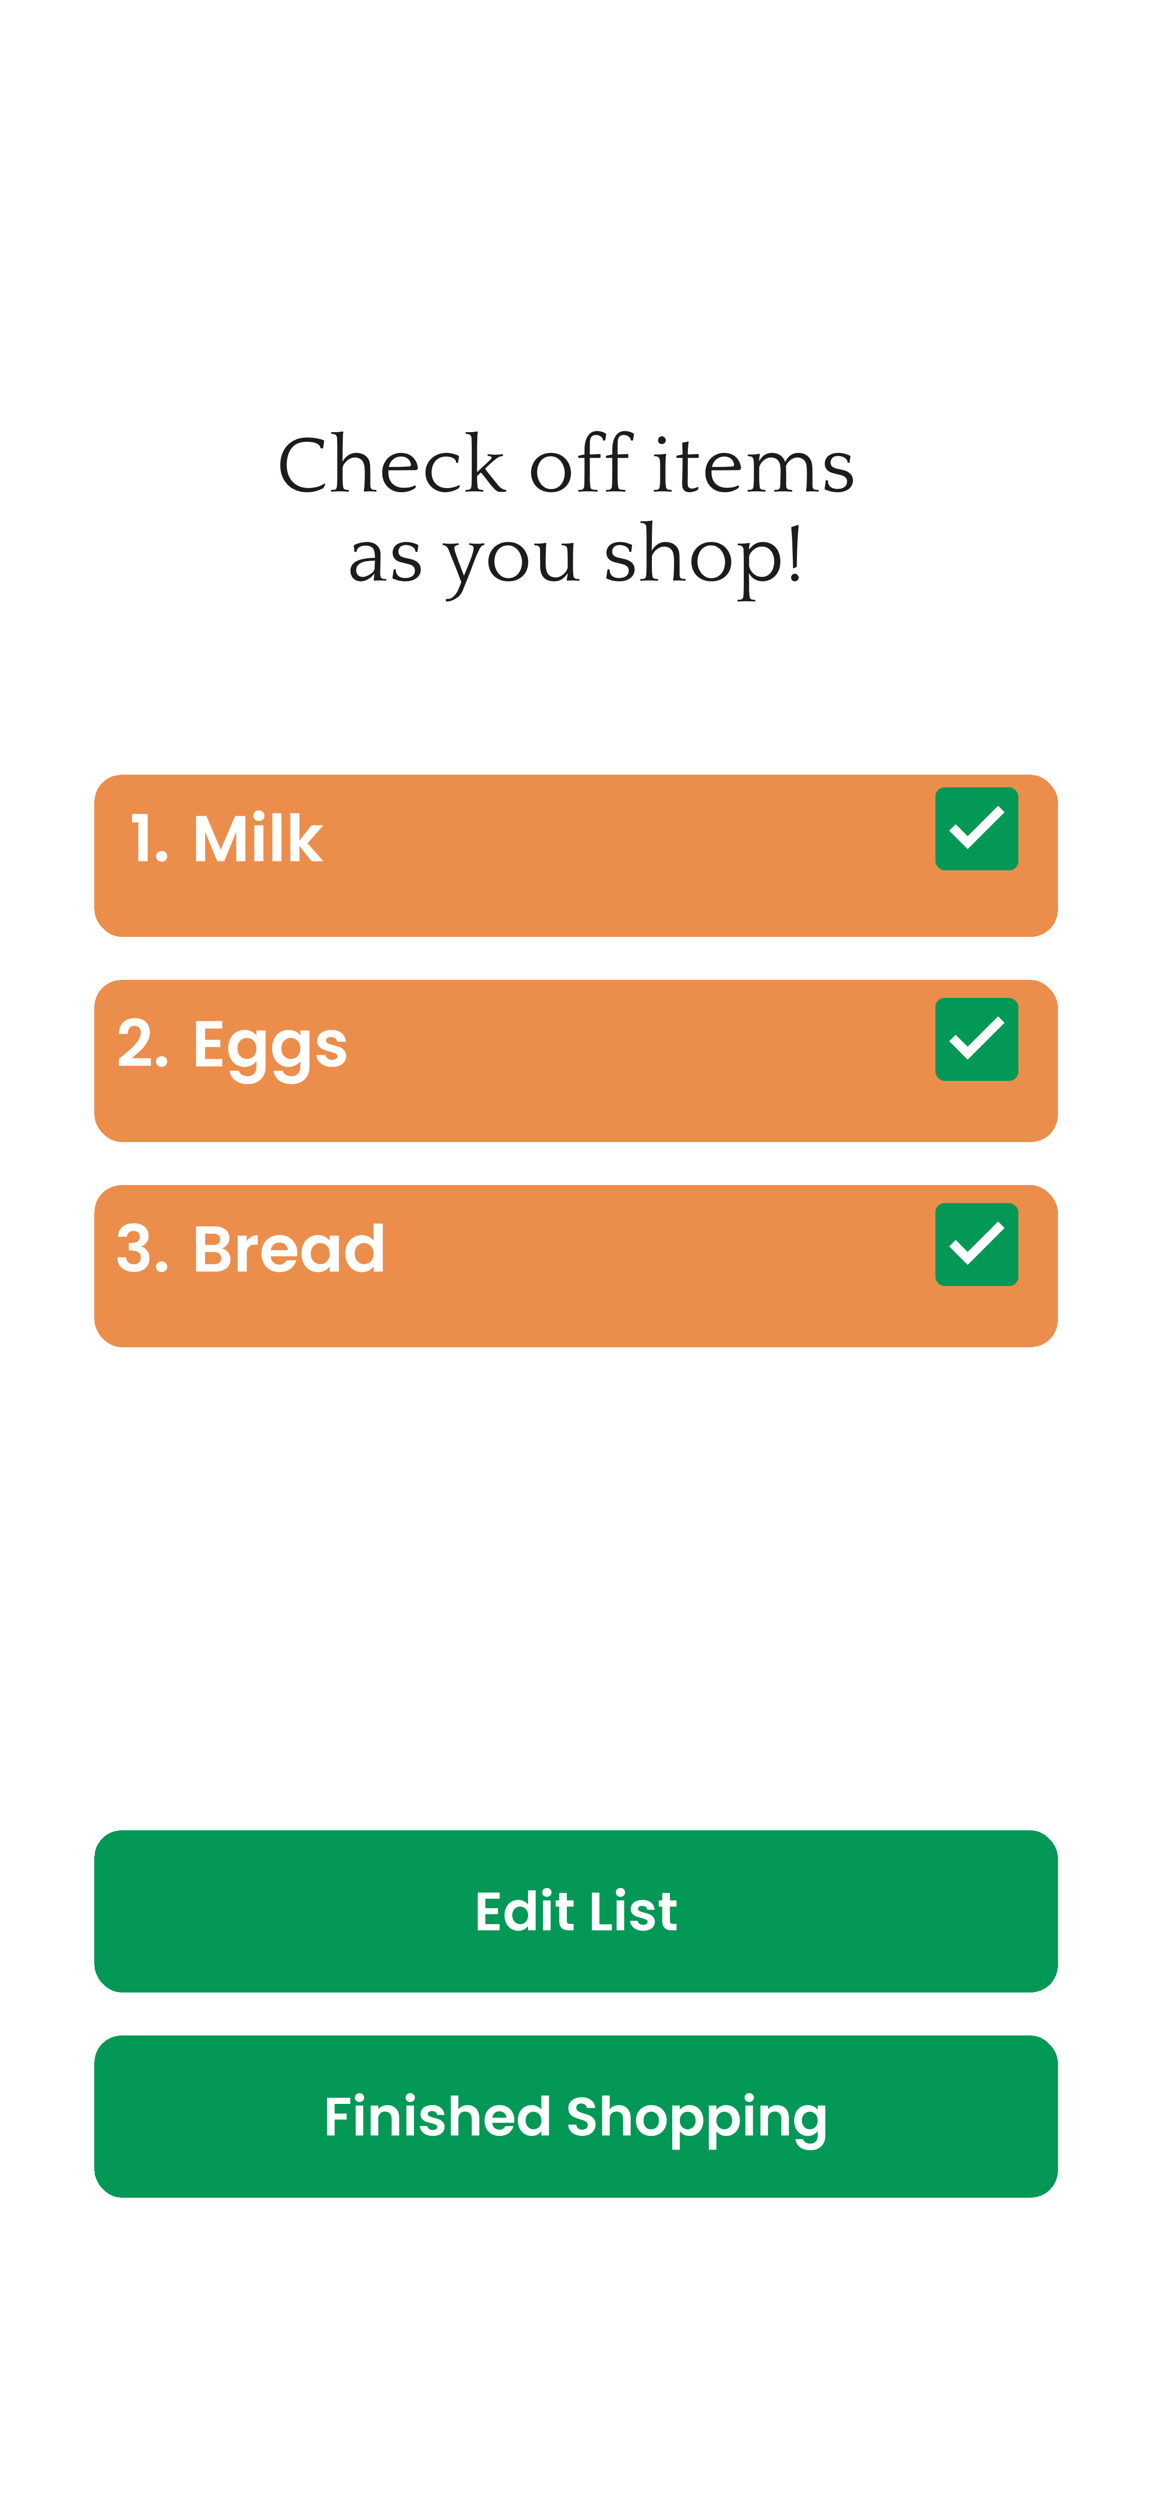 <svg width="428" height="926" viewBox="0 0 428 926" fill="none" xmlns="http://www.w3.org/2000/svg">
<rect width="428" height="926" rx="50" fill="white"/>
<path d="M118.766 165.95C118.706 165.51 118.516 165.14 118.196 164.84C117.876 164.54 117.476 164.3 116.996 164.12C116.536 163.94 116.016 163.82 115.436 163.76C114.876 163.68 114.316 163.64 113.756 163.64C111.776 163.64 110.216 164.09 109.076 164.99C108.136 165.75 107.426 166.76 106.946 168.02C106.486 169.28 106.256 170.66 106.256 172.16C106.256 173.58 106.456 174.83 106.856 175.91C107.276 176.97 107.846 177.86 108.566 178.58C109.286 179.3 110.136 179.85 111.116 180.23C112.116 180.59 113.196 180.77 114.356 180.77C115.176 180.77 116.116 180.66 117.176 180.44C118.256 180.2 119.276 179.75 120.236 179.09L120.536 179.42L119.876 180.77C118.876 181.31 117.876 181.71 116.876 181.97C115.896 182.21 114.876 182.33 113.816 182.33C112.316 182.33 110.956 182.09 109.736 181.61C108.516 181.13 107.466 180.45 106.586 179.57C105.726 178.67 105.056 177.61 104.576 176.39C104.096 175.15 103.856 173.78 103.856 172.28C103.856 170.88 104.066 169.56 104.486 168.32C104.926 167.06 105.566 165.97 106.406 165.05C107.266 164.13 108.316 163.4 109.556 162.86C110.816 162.32 112.276 162.05 113.936 162.05C114.296 162.05 114.716 162.07 115.196 162.11C115.696 162.13 116.216 162.18 116.756 162.26C117.296 162.34 117.846 162.45 118.406 162.59C118.966 162.71 119.506 162.87 120.026 163.07L120.116 163.34L119.726 166.07H118.856L118.766 165.95ZM134.798 181.79C134.878 181.53 134.938 181.19 134.978 180.77C135.018 180.35 135.048 179.98 135.068 179.66C135.108 178.82 135.138 178 135.158 177.2C135.178 176.38 135.188 175.7 135.188 175.16C135.188 174.7 135.168 174.2 135.128 173.66C135.108 173.12 135.048 172.65 134.948 172.25C134.748 171.31 134.338 170.61 133.718 170.15C133.098 169.69 132.378 169.46 131.558 169.46C130.898 169.46 130.278 169.61 129.698 169.91C129.138 170.19 128.658 170.54 128.258 170.96C127.858 171.36 127.538 171.79 127.298 172.25C127.078 172.69 126.968 173.06 126.968 173.36C126.968 174.44 126.968 175.31 126.968 175.97C126.968 176.61 126.968 177.15 126.968 177.59C126.988 178.03 126.998 178.4 126.998 178.7C127.018 178.98 127.048 179.3 127.088 179.66C127.128 180.08 127.168 180.4 127.208 180.62C127.268 180.82 127.378 180.99 127.538 181.13C127.698 181.27 127.918 181.36 128.198 181.4C128.498 181.44 128.798 181.46 129.098 181.46L129.248 181.61L129.308 182L129.248 182.12C129.108 182.12 128.898 182.11 128.618 182.09C128.338 182.07 128.038 182.05 127.718 182.03C127.398 182.03 127.098 182.02 126.818 182C126.538 182 126.328 182 126.188 182H125.768C125.628 182 125.408 182 125.108 182C124.828 182.02 124.528 182.03 124.208 182.03C123.908 182.05 123.608 182.07 123.308 182.09C123.028 182.11 122.818 182.12 122.678 182.12L122.648 182L122.678 181.58L122.798 181.46C123.118 181.46 123.428 181.45 123.728 181.43C124.048 181.39 124.288 181.29 124.448 181.13C124.608 180.99 124.708 180.81 124.748 180.59C124.808 180.37 124.858 180.06 124.898 179.66C124.918 179.4 124.928 179.14 124.928 178.88C124.948 178.62 124.958 178.32 124.958 177.98C124.978 177.62 124.988 177.21 124.988 176.75C124.988 176.27 124.988 175.68 124.988 174.98V167.78C124.988 166.96 124.988 166.27 124.988 165.71C124.988 165.13 124.978 164.63 124.958 164.21C124.958 163.79 124.948 163.42 124.928 163.1C124.928 162.78 124.918 162.46 124.898 162.14C124.878 161.92 124.818 161.73 124.718 161.57C124.638 161.41 124.568 161.29 124.508 161.21C124.308 160.99 124.058 160.85 123.758 160.79C123.458 160.73 123.148 160.7 122.828 160.7L122.708 160.58V160.19L122.828 160.07H123.368C123.708 160.07 124.138 160.07 124.658 160.07C125.178 160.05 125.628 160.01 126.008 159.95L127.058 159.8L127.238 160.07C127.198 160.15 127.168 160.3 127.148 160.52C127.128 160.72 127.108 160.94 127.088 161.18C127.068 161.42 127.058 161.65 127.058 161.87C127.058 162.09 127.058 162.26 127.058 162.38C127.058 163.02 127.038 163.79 126.998 164.69C126.978 165.57 126.968 166.58 126.968 167.72C126.968 168.56 126.958 169.22 126.938 169.7C126.938 170.18 126.918 170.56 126.878 170.84L126.968 170.9C127.468 170.02 128.138 169.28 128.978 168.68C129.818 168.06 130.858 167.75 132.098 167.75C132.658 167.75 133.218 167.83 133.778 167.99C134.358 168.15 134.878 168.4 135.338 168.74C135.798 169.08 136.188 169.51 136.508 170.03C136.828 170.55 137.028 171.17 137.108 171.89C137.168 172.41 137.198 173.01 137.198 173.69C137.218 174.35 137.228 174.89 137.228 175.31V179.54C137.228 180 137.268 180.36 137.348 180.62C137.448 180.86 137.558 181.03 137.678 181.13C137.858 181.29 138.098 181.39 138.398 181.43C138.718 181.45 139.038 181.46 139.358 181.46L139.448 181.58L139.508 182L139.448 182.12C139.108 182.08 138.728 182.05 138.308 182.03C137.888 182.01 137.478 182 137.078 182C136.318 182 135.628 182.03 135.008 182.09L134.798 181.79ZM154.648 173.93L154.168 174.14C153.088 174.14 151.978 174.15 150.838 174.17C149.698 174.19 148.578 174.2 147.478 174.2H143.938C143.918 174.34 143.908 174.48 143.908 174.62C143.908 174.74 143.908 174.86 143.908 174.98C143.908 175.74 144.018 176.47 144.238 177.17C144.458 177.85 144.798 178.45 145.258 178.97C145.738 179.49 146.348 179.91 147.088 180.23C147.828 180.53 148.728 180.68 149.788 180.68C150.408 180.68 151.068 180.62 151.768 180.5C152.488 180.36 153.148 180.12 153.748 179.78L154.048 179.96V180.5L153.748 180.83C153.268 181.21 152.588 181.56 151.708 181.88C150.828 182.18 149.848 182.33 148.768 182.33C147.708 182.33 146.738 182.16 145.858 181.82C144.998 181.46 144.248 180.96 143.608 180.32C142.988 179.68 142.498 178.92 142.138 178.04C141.798 177.16 141.628 176.18 141.628 175.1C141.628 174 141.808 173 142.168 172.1C142.528 171.2 143.018 170.43 143.638 169.79C144.278 169.15 145.018 168.65 145.858 168.29C146.718 167.93 147.638 167.75 148.618 167.75C149.138 167.75 149.718 167.82 150.358 167.96C151.018 168.1 151.648 168.37 152.248 168.77C152.848 169.15 153.388 169.7 153.868 170.42C154.348 171.12 154.678 172.05 154.858 173.21L154.648 173.93ZM148.648 169.1C148.008 169.1 147.428 169.21 146.908 169.43C146.408 169.63 145.958 169.91 145.558 170.27C145.178 170.61 144.858 171.02 144.598 171.5C144.358 171.96 144.188 172.45 144.088 172.97H145.258C146.338 172.97 147.388 172.96 148.408 172.94C149.428 172.9 150.498 172.85 151.618 172.79C151.878 172.77 152.048 172.7 152.128 172.58C152.228 172.46 152.278 172.32 152.278 172.16C152.278 172.04 152.268 171.93 152.248 171.83C152.228 171.73 152.198 171.63 152.158 171.53C151.938 170.77 151.528 170.18 150.928 169.76C150.328 169.32 149.568 169.1 148.648 169.1ZM169.12 171.41L169 171.32C169 170.86 168.86 170.49 168.58 170.21C168.32 169.91 168 169.68 167.62 169.52C167.24 169.36 166.83 169.25 166.39 169.19C165.97 169.13 165.6 169.1 165.28 169.1C164.36 169.1 163.56 169.27 162.88 169.61C162.22 169.93 161.67 170.37 161.23 170.93C160.79 171.47 160.46 172.1 160.24 172.82C160.04 173.52 159.94 174.24 159.94 174.98C159.94 175.74 160.05 176.47 160.27 177.17C160.51 177.87 160.87 178.49 161.35 179.03C161.83 179.57 162.43 180 163.15 180.32C163.87 180.64 164.73 180.8 165.73 180.8C166.41 180.8 167.16 180.7 167.98 180.5C168.82 180.28 169.54 180.01 170.14 179.69L170.44 179.99L169.99 180.83C169.77 180.99 169.48 181.16 169.12 181.34C168.78 181.5 168.39 181.66 167.95 181.82C167.51 181.96 167.03 182.08 166.51 182.18C166.01 182.28 165.51 182.33 165.01 182.33C164.03 182.33 163.09 182.16 162.19 181.82C161.31 181.46 160.53 180.97 159.85 180.35C159.19 179.71 158.66 178.95 158.26 178.07C157.86 177.17 157.66 176.18 157.66 175.1C157.66 174 157.86 173 158.26 172.1C158.66 171.2 159.21 170.43 159.91 169.79C160.61 169.15 161.42 168.65 162.34 168.29C163.28 167.93 164.28 167.75 165.34 167.75C166.3 167.75 167.2 167.87 168.04 168.11C168.9 168.35 169.55 168.59 169.99 168.83L170.08 169.1L169.75 171.41H169.12ZM172.534 160.19L172.654 160.07H173.194C173.534 160.07 173.964 160.07 174.484 160.07C175.004 160.05 175.454 160.01 175.834 159.95L176.884 159.8L177.064 160.07C177.024 160.15 176.994 160.3 176.974 160.52C176.954 160.72 176.934 160.94 176.914 161.18C176.894 161.42 176.884 161.65 176.884 161.87C176.884 162.09 176.884 162.26 176.884 162.38C176.884 162.7 176.874 163 176.854 163.28C176.854 163.56 176.844 163.89 176.824 164.27C176.824 164.65 176.814 165.11 176.794 165.65C176.794 166.19 176.794 166.88 176.794 167.72V174.86L180.364 171.56C180.404 171.52 180.494 171.43 180.634 171.29C180.794 171.15 180.954 171.01 181.114 170.87C181.274 170.71 181.424 170.56 181.564 170.42C181.724 170.26 181.834 170.15 181.894 170.09C182.074 169.89 182.164 169.71 182.164 169.55C182.164 169.31 182.004 169.14 181.684 169.04C181.384 168.94 181.084 168.87 180.784 168.83L180.664 168.71V168.35L180.784 168.23C181.164 168.27 181.544 168.31 181.924 168.35C182.304 168.39 182.694 168.41 183.094 168.41H183.934C184.314 168.41 184.694 168.39 185.074 168.35C185.474 168.31 185.874 168.27 186.274 168.23L186.364 168.35V168.77L186.214 168.92C186.014 168.96 185.774 169.01 185.494 169.07C185.214 169.11 184.964 169.2 184.744 169.34C184.444 169.52 184.124 169.74 183.784 170C183.464 170.24 183.134 170.5 182.794 170.78C182.474 171.06 182.154 171.34 181.834 171.62C181.534 171.9 181.254 172.17 180.994 172.43L179.764 173.57C179.864 173.71 179.994 173.91 180.154 174.17C180.314 174.41 180.554 174.72 180.874 175.1L183.544 178.4C183.824 178.74 184.094 179.09 184.354 179.45C184.634 179.79 184.924 180.11 185.224 180.41C185.544 180.69 185.884 180.93 186.244 181.13C186.604 181.33 187.014 181.44 187.474 181.46L187.564 181.58L187.624 182L187.564 182.12C187.224 182.16 186.844 182.18 186.424 182.18C186.004 182.2 185.584 182.21 185.164 182.21C184.604 182.21 184.074 181.96 183.574 181.46C183.514 181.4 183.324 181.21 183.004 180.89C182.684 180.57 182.354 180.21 182.014 179.81L179.614 176.72C179.274 176.26 179.004 175.92 178.804 175.7C178.604 175.46 178.394 175.23 178.174 175.01C177.734 175.41 177.424 175.71 177.244 175.91C177.084 176.09 176.934 176.25 176.794 176.39C176.794 176.79 176.794 177.13 176.794 177.41C176.814 177.69 176.824 177.95 176.824 178.19C176.844 178.43 176.854 178.67 176.854 178.91C176.874 179.13 176.894 179.38 176.914 179.66C176.934 180.08 176.974 180.4 177.034 180.62C177.094 180.82 177.204 180.99 177.364 181.13C177.524 181.27 177.744 181.36 178.024 181.4C178.324 181.44 178.624 181.46 178.924 181.46L179.074 181.61L179.134 182L179.074 182.12C178.934 182.12 178.724 182.11 178.444 182.09C178.164 182.07 177.864 182.05 177.544 182.03C177.224 182.03 176.924 182.02 176.644 182C176.364 182 176.154 182 176.014 182H175.594C175.454 182 175.234 182 174.934 182C174.654 182.02 174.354 182.03 174.034 182.03C173.734 182.05 173.434 182.07 173.134 182.09C172.854 182.11 172.644 182.12 172.504 182.12L172.474 182L172.504 181.58L172.624 181.46C172.944 181.46 173.254 181.45 173.554 181.43C173.874 181.39 174.114 181.29 174.274 181.13C174.434 180.99 174.534 180.81 174.574 180.59C174.634 180.37 174.684 180.06 174.724 179.66C174.744 179.4 174.754 179.14 174.754 178.88C174.774 178.62 174.784 178.32 174.784 177.98C174.804 177.62 174.814 177.21 174.814 176.75C174.814 176.27 174.814 175.68 174.814 174.98V167.78C174.814 166.96 174.814 166.27 174.814 165.71C174.814 165.13 174.804 164.63 174.784 164.21C174.784 163.79 174.774 163.42 174.754 163.1C174.754 162.78 174.744 162.46 174.724 162.14C174.704 161.92 174.644 161.73 174.544 161.57C174.464 161.41 174.394 161.29 174.334 161.21C174.134 160.99 173.884 160.85 173.584 160.79C173.284 160.73 172.974 160.7 172.654 160.7L172.534 160.58V160.19ZM204.173 167.75C205.353 167.75 206.403 167.96 207.323 168.38C208.243 168.78 209.013 169.33 209.633 170.03C210.273 170.71 210.753 171.5 211.073 172.4C211.413 173.3 211.583 174.23 211.583 175.19C211.583 176.11 211.433 177 211.133 177.86C210.833 178.72 210.373 179.48 209.753 180.14C209.133 180.8 208.363 181.33 207.443 181.73C206.523 182.13 205.453 182.33 204.233 182.33C202.973 182.33 201.873 182.12 200.933 181.7C199.993 181.28 199.213 180.73 198.593 180.05C197.993 179.37 197.543 178.6 197.243 177.74C196.943 176.86 196.793 175.96 196.793 175.04C196.793 174.06 196.963 173.13 197.303 172.25C197.643 171.37 198.123 170.6 198.743 169.94C199.383 169.26 200.153 168.73 201.053 168.35C201.973 167.95 203.013 167.75 204.173 167.75ZM204.203 181.16C205.043 181.16 205.783 180.99 206.423 180.65C207.063 180.31 207.593 179.86 208.013 179.3C208.433 178.74 208.743 178.11 208.943 177.41C209.163 176.69 209.273 175.95 209.273 175.19C209.273 174.47 209.153 173.74 208.913 173C208.693 172.26 208.363 171.6 207.923 171.02C207.483 170.42 206.943 169.94 206.303 169.58C205.663 169.2 204.923 169.01 204.083 169.01C203.203 169.01 202.443 169.19 201.803 169.55C201.183 169.89 200.663 170.34 200.243 170.9C199.843 171.46 199.543 172.1 199.343 172.82C199.143 173.54 199.043 174.26 199.043 174.98C199.043 175.72 199.153 176.46 199.373 177.2C199.613 177.92 199.953 178.58 200.393 179.18C200.833 179.76 201.373 180.24 202.013 180.62C202.653 180.98 203.383 181.16 204.203 181.16ZM222.383 169.61H218.573V174.26C218.573 175.1 218.573 175.81 218.573 176.39C218.573 176.95 218.573 177.43 218.573 177.83C218.593 178.21 218.613 178.54 218.633 178.82C218.653 179.1 218.673 179.38 218.693 179.66C218.733 179.96 218.773 180.25 218.813 180.53C218.873 180.79 218.983 180.99 219.143 181.13C219.243 181.21 219.383 181.27 219.563 181.31C219.763 181.35 219.963 181.38 220.163 181.4C220.383 181.42 220.593 181.44 220.793 181.46C220.993 181.46 221.153 181.46 221.273 181.46L221.423 181.61L221.483 182L221.423 182.12C221.283 182.12 221.053 182.11 220.733 182.09C220.433 182.07 220.113 182.05 219.773 182.03C219.433 182.03 219.103 182.02 218.783 182C218.483 182 218.263 182 218.123 182H217.403C217.263 182 217.043 182 216.743 182C216.463 182.02 216.163 182.03 215.843 182.03C215.523 182.05 215.213 182.07 214.913 182.09C214.633 182.11 214.423 182.12 214.283 182.12L214.253 182L214.283 181.58L214.403 181.46C214.723 181.46 215.033 181.45 215.333 181.43C215.653 181.39 215.893 181.29 216.053 181.13C216.173 181.01 216.273 180.86 216.353 180.68C216.433 180.48 216.483 180.16 216.503 179.72C216.543 179.28 216.563 178.69 216.563 177.95C216.583 177.21 216.593 176.22 216.593 174.98V169.61H214.373L214.253 169.46V168.92L214.373 168.8L216.593 168.35V166.64C216.593 164.5 216.993 162.8 217.793 161.54C218.593 160.28 219.763 159.65 221.303 159.65C221.763 159.65 222.263 159.72 222.803 159.86C223.343 160 223.903 160.23 224.483 160.55L224.633 160.85L224.273 163.16H223.493C223.413 162.52 223.113 162.02 222.593 161.66C222.093 161.3 221.523 161.12 220.883 161.12C220.303 161.12 219.853 161.24 219.533 161.48C219.233 161.7 219.003 162 218.843 162.38C218.703 162.76 218.623 163.2 218.603 163.7C218.583 164.18 218.573 164.67 218.573 165.17V168.35L222.383 168.17L222.533 168.29V169.46L222.383 169.61ZM232.673 169.61H228.863V174.26C228.863 175.1 228.863 175.81 228.863 176.39C228.863 176.95 228.863 177.43 228.863 177.83C228.883 178.21 228.903 178.54 228.923 178.82C228.943 179.1 228.963 179.38 228.983 179.66C229.023 179.96 229.063 180.25 229.103 180.53C229.163 180.79 229.273 180.99 229.433 181.13C229.533 181.21 229.673 181.27 229.853 181.31C230.053 181.35 230.253 181.38 230.453 181.4C230.673 181.42 230.883 181.44 231.083 181.46C231.283 181.46 231.443 181.46 231.563 181.46L231.713 181.61L231.773 182L231.713 182.12C231.573 182.12 231.343 182.11 231.023 182.09C230.723 182.07 230.403 182.05 230.063 182.03C229.723 182.03 229.393 182.02 229.073 182C228.773 182 228.553 182 228.413 182H227.693C227.553 182 227.333 182 227.033 182C226.753 182.02 226.453 182.03 226.133 182.03C225.813 182.05 225.503 182.07 225.203 182.09C224.923 182.11 224.713 182.12 224.573 182.12L224.543 182L224.573 181.58L224.693 181.46C225.013 181.46 225.323 181.45 225.623 181.43C225.943 181.39 226.183 181.29 226.343 181.13C226.463 181.01 226.563 180.86 226.643 180.68C226.723 180.48 226.773 180.16 226.793 179.72C226.833 179.28 226.853 178.69 226.853 177.95C226.873 177.21 226.883 176.22 226.883 174.98V169.61H224.663L224.543 169.46V168.92L224.663 168.8L226.883 168.35V166.64C226.883 164.5 227.283 162.8 228.083 161.54C228.883 160.28 230.053 159.65 231.593 159.65C232.053 159.65 232.553 159.72 233.093 159.86C233.633 160 234.193 160.23 234.773 160.55L234.923 160.85L234.563 163.16H233.783C233.703 162.52 233.403 162.02 232.883 161.66C232.383 161.3 231.813 161.12 231.173 161.12C230.593 161.12 230.143 161.24 229.823 161.48C229.523 161.7 229.293 162 229.133 162.38C228.993 162.76 228.913 163.2 228.893 163.7C228.873 164.18 228.863 164.67 228.863 165.17V168.35L232.673 168.17L232.823 168.29V169.46L232.673 169.61ZM248.88 182.12C248.74 182.12 248.53 182.11 248.25 182.09C247.97 182.07 247.67 182.05 247.35 182.03C247.03 182.03 246.73 182.02 246.45 182C246.17 182 245.96 182 245.82 182H245.4C245.26 182 245.04 182 244.74 182C244.46 182.02 244.16 182.03 243.84 182.03C243.54 182.05 243.24 182.07 242.94 182.09C242.66 182.11 242.45 182.12 242.31 182.12L242.28 182L242.31 181.58L242.43 181.46C242.75 181.46 243.06 181.45 243.36 181.43C243.68 181.39 243.92 181.29 244.08 181.13C244.24 180.99 244.34 180.81 244.38 180.59C244.44 180.37 244.49 180.06 244.53 179.66C244.55 179.34 244.57 179.02 244.59 178.7C244.61 178.36 244.62 177.83 244.62 177.11V173.42C244.62 173 244.62 172.65 244.62 172.37C244.62 172.07 244.61 171.81 244.59 171.59C244.59 171.37 244.58 171.17 244.56 170.99C244.56 170.81 244.55 170.62 244.53 170.42C244.49 170.2 244.43 170.01 244.35 169.85C244.27 169.67 244.2 169.55 244.14 169.49C243.94 169.25 243.69 169.11 243.39 169.07C243.09 169.01 242.78 168.98 242.46 168.98L242.34 168.86V168.44L242.46 168.35H243C243.34 168.35 243.77 168.35 244.29 168.35C244.81 168.33 245.26 168.29 245.64 168.23L246.69 168.08L246.87 168.35C246.83 168.43 246.79 168.57 246.75 168.77C246.73 168.97 246.71 169.19 246.69 169.43C246.69 169.65 246.68 169.87 246.66 170.09C246.66 170.31 246.66 170.48 246.66 170.6C246.66 170.76 246.65 170.92 246.63 171.08C246.63 171.22 246.63 171.39 246.63 171.59C246.63 171.79 246.62 172.03 246.6 172.31C246.6 172.59 246.6 172.95 246.6 173.39V176.75C246.6 177.19 246.6 177.55 246.6 177.83C246.62 178.11 246.63 178.35 246.63 178.55C246.65 178.75 246.66 178.94 246.66 179.12C246.68 179.28 246.7 179.46 246.72 179.66C246.76 180.08 246.8 180.4 246.84 180.62C246.9 180.82 247.01 180.99 247.17 181.13C247.33 181.27 247.55 181.36 247.83 181.4C248.13 181.44 248.43 181.46 248.73 181.46L248.88 181.61L248.94 182L248.88 182.12ZM243.84 163.07C243.84 162.67 243.97 162.33 244.23 162.05C244.51 161.75 244.85 161.6 245.25 161.6C245.65 161.6 245.99 161.75 246.27 162.05C246.57 162.33 246.72 162.67 246.72 163.07C246.72 163.47 246.57 163.81 246.27 164.09C245.99 164.35 245.65 164.48 245.25 164.48C244.85 164.48 244.51 164.35 244.23 164.09C243.97 163.81 243.84 163.47 243.84 163.07ZM258.791 169.61H254.891C254.891 170.91 254.881 172.11 254.861 173.21C254.861 174.31 254.861 175.28 254.861 176.12C254.861 176.94 254.851 177.6 254.831 178.1C254.831 178.6 254.831 178.91 254.831 179.03C254.831 179.81 254.981 180.33 255.281 180.59C255.581 180.85 255.931 180.98 256.331 180.98C256.671 180.98 257.061 180.92 257.501 180.8C257.961 180.66 258.331 180.51 258.611 180.35L258.881 180.56L258.611 181.4C258.151 181.72 257.631 181.95 257.051 182.09C256.491 182.25 255.991 182.33 255.551 182.33C254.531 182.33 253.811 182.05 253.391 181.49C252.971 180.93 252.761 180.21 252.761 179.33C252.761 179.15 252.771 178.78 252.791 178.22C252.811 177.66 252.831 176.96 252.851 176.12C252.871 175.28 252.891 174.31 252.911 173.21C252.931 172.11 252.941 170.91 252.941 169.61H250.781L250.661 169.46V168.89L250.781 168.77L252.941 168.35C252.941 167.65 252.921 166.94 252.881 166.22C252.861 165.48 252.831 164.76 252.791 164.06L253.001 163.88L253.421 163.85C253.581 163.83 253.841 163.79 254.201 163.73C254.561 163.67 254.811 163.6 254.951 163.52L255.221 163.64C255.161 163.92 255.111 164.25 255.071 164.63C255.031 164.99 254.991 165.38 254.951 165.8C254.931 166.22 254.911 166.65 254.891 167.09C254.891 167.53 254.891 167.95 254.891 168.35L258.791 168.17L258.941 168.29V169.46L258.791 169.61ZM274.396 173.93L273.916 174.14C272.836 174.14 271.726 174.15 270.586 174.17C269.446 174.19 268.326 174.2 267.226 174.2H263.686C263.666 174.34 263.656 174.48 263.656 174.62C263.656 174.74 263.656 174.86 263.656 174.98C263.656 175.74 263.766 176.47 263.986 177.17C264.206 177.85 264.546 178.45 265.006 178.97C265.486 179.49 266.096 179.91 266.836 180.23C267.576 180.53 268.476 180.68 269.536 180.68C270.156 180.68 270.816 180.62 271.516 180.5C272.236 180.36 272.896 180.12 273.496 179.78L273.796 179.96V180.5L273.496 180.83C273.016 181.21 272.336 181.56 271.456 181.88C270.576 182.18 269.596 182.33 268.516 182.33C267.456 182.33 266.486 182.16 265.606 181.82C264.746 181.46 263.996 180.96 263.356 180.32C262.736 179.68 262.246 178.92 261.886 178.04C261.546 177.16 261.376 176.18 261.376 175.1C261.376 174 261.556 173 261.916 172.1C262.276 171.2 262.766 170.43 263.386 169.79C264.026 169.15 264.766 168.65 265.606 168.29C266.466 167.93 267.386 167.75 268.366 167.75C268.886 167.75 269.466 167.82 270.106 167.96C270.766 168.1 271.396 168.37 271.996 168.77C272.596 169.15 273.136 169.7 273.616 170.42C274.096 171.12 274.426 172.05 274.606 173.21L274.396 173.93ZM268.396 169.1C267.756 169.1 267.176 169.21 266.656 169.43C266.156 169.63 265.706 169.91 265.306 170.27C264.926 170.61 264.606 171.02 264.346 171.5C264.106 171.96 263.936 172.45 263.836 172.97H265.006C266.086 172.97 267.136 172.96 268.156 172.94C269.176 172.9 270.246 172.85 271.366 172.79C271.626 172.77 271.796 172.7 271.876 172.58C271.976 172.46 272.026 172.32 272.026 172.16C272.026 172.04 272.016 171.93 271.996 171.83C271.976 171.73 271.946 171.63 271.906 171.53C271.686 170.77 271.276 170.18 270.676 169.76C270.076 169.32 269.316 169.1 268.396 169.1ZM277.078 168.44L277.198 168.35H277.738C278.078 168.35 278.508 168.35 279.028 168.35C279.548 168.33 279.998 168.29 280.378 168.23L281.428 168.08L281.608 168.35C281.568 168.47 281.528 168.63 281.488 168.83C281.468 169.01 281.438 169.22 281.398 169.46C281.378 169.68 281.358 169.9 281.338 170.12C281.318 170.34 281.308 170.53 281.308 170.69L281.398 170.75C281.618 170.35 281.868 169.97 282.148 169.61C282.448 169.23 282.788 168.91 283.168 168.65C283.548 168.37 283.978 168.15 284.458 167.99C284.938 167.83 285.488 167.75 286.108 167.75C286.628 167.75 287.138 167.82 287.638 167.96C288.138 168.08 288.598 168.28 289.018 168.56C289.458 168.82 289.838 169.17 290.158 169.61C290.498 170.03 290.758 170.54 290.938 171.14C291.178 170.7 291.438 170.28 291.718 169.88C292.018 169.46 292.358 169.1 292.738 168.8C293.138 168.48 293.588 168.23 294.088 168.05C294.608 167.85 295.198 167.75 295.858 167.75C296.438 167.75 296.998 167.83 297.538 167.99C298.098 168.15 298.598 168.4 299.038 168.74C299.498 169.08 299.888 169.51 300.208 170.03C300.548 170.55 300.778 171.18 300.898 171.92C300.998 172.44 301.048 172.99 301.048 173.57C301.068 174.15 301.078 174.73 301.078 175.31V179.66C301.078 180.12 301.118 180.46 301.198 180.68C301.278 180.88 301.388 181.03 301.528 181.13C301.688 181.29 301.918 181.39 302.218 181.43C302.538 181.45 302.858 181.46 303.178 181.46L303.298 181.58L303.358 182L303.298 182.12C302.938 182.08 302.548 182.05 302.128 182.03C301.728 182.01 301.318 182 300.898 182C300.158 182 299.478 182.03 298.858 182.09L298.648 181.79C298.728 181.53 298.788 181.19 298.828 180.77C298.868 180.35 298.898 179.98 298.918 179.66C298.938 179.36 298.948 178.99 298.948 178.55C298.968 178.11 298.978 177.67 298.978 177.23C298.998 176.77 299.008 176.34 299.008 175.94C299.008 175.54 299.008 175.23 299.008 175.01C299.008 174.61 298.988 174.11 298.948 173.51C298.928 172.89 298.868 172.37 298.768 171.95C298.568 171.13 298.158 170.51 297.538 170.09C296.938 169.67 296.258 169.46 295.498 169.46C294.938 169.46 294.418 169.57 293.938 169.79C293.478 169.99 293.068 170.25 292.708 170.57C292.348 170.87 292.038 171.21 291.778 171.59C291.538 171.97 291.358 172.33 291.238 172.67C291.278 173.11 291.298 173.55 291.298 173.99C291.318 174.43 291.328 174.87 291.328 175.31V179.66C291.328 180.08 291.368 180.4 291.448 180.62C291.528 180.82 291.648 180.99 291.808 181.13C291.968 181.27 292.188 181.36 292.468 181.4C292.768 181.44 293.068 181.46 293.368 181.46L293.518 181.61L293.578 182L293.518 182.12C293.378 182.12 293.168 182.11 292.888 182.09C292.608 182.07 292.308 182.05 291.988 182.03C291.668 182.03 291.368 182.02 291.088 182C290.808 182 290.598 182 290.458 182H290.038C289.898 182 289.678 182 289.378 182C289.098 182.02 288.798 182.03 288.478 182.03C288.178 182.05 287.878 182.07 287.578 182.09C287.298 182.11 287.088 182.12 286.948 182.12L286.888 182L286.948 181.58L287.068 181.46C287.388 181.46 287.698 181.45 287.998 181.43C288.318 181.39 288.558 181.29 288.718 181.13C288.878 180.99 288.978 180.81 289.018 180.59C289.058 180.37 289.098 180.06 289.138 179.66C289.158 179.36 289.168 178.99 289.168 178.55C289.188 178.11 289.198 177.67 289.198 177.23C289.218 176.77 289.228 176.34 289.228 175.94C289.248 175.54 289.258 175.23 289.258 175.01C289.258 174.81 289.258 174.58 289.258 174.32C289.258 174.04 289.248 173.76 289.228 173.48C289.208 173.2 289.178 172.93 289.138 172.67C289.118 172.41 289.078 172.17 289.018 171.95C288.798 171.13 288.388 170.51 287.788 170.09C287.188 169.67 286.508 169.46 285.748 169.46C285.088 169.46 284.488 169.61 283.948 169.91C283.408 170.19 282.938 170.54 282.538 170.96C282.158 171.36 281.858 171.79 281.638 172.25C281.438 172.69 281.338 173.07 281.338 173.39V176.75C281.338 177.19 281.338 177.55 281.338 177.83C281.358 178.11 281.368 178.35 281.368 178.55C281.388 178.75 281.398 178.94 281.398 179.12C281.418 179.28 281.438 179.46 281.458 179.66C281.498 180.08 281.538 180.4 281.578 180.62C281.638 180.82 281.748 180.99 281.908 181.13C282.068 181.27 282.288 181.36 282.568 181.4C282.868 181.44 283.168 181.46 283.468 181.46L283.618 181.61L283.678 182L283.618 182.12C283.478 182.12 283.268 182.11 282.988 182.09C282.708 182.07 282.408 182.05 282.088 182.03C281.768 182.03 281.468 182.02 281.188 182C280.908 182 280.698 182 280.558 182H280.138C279.998 182 279.778 182 279.478 182C279.198 182.02 278.898 182.03 278.578 182.03C278.278 182.05 277.978 182.07 277.678 182.09C277.398 182.11 277.188 182.12 277.048 182.12L277.018 182L277.048 181.58L277.168 181.46C277.488 181.46 277.798 181.45 278.098 181.43C278.418 181.39 278.658 181.29 278.818 181.13C278.978 180.99 279.078 180.81 279.118 180.59C279.178 180.37 279.228 180.06 279.268 179.66C279.288 179.34 279.308 179.02 279.328 178.7C279.348 178.36 279.358 177.83 279.358 177.11V173.42C279.358 173 279.358 172.65 279.358 172.37C279.358 172.07 279.348 171.81 279.328 171.59C279.328 171.37 279.318 171.17 279.298 170.99C279.298 170.81 279.288 170.62 279.268 170.42C279.228 170.2 279.168 170.01 279.088 169.85C279.008 169.67 278.938 169.55 278.878 169.49C278.678 169.25 278.428 169.11 278.128 169.07C277.828 169.01 277.518 168.98 277.198 168.98L277.078 168.86V168.44ZM312.173 174.05C313.013 174.23 313.683 174.48 314.183 174.8C314.703 175.1 315.103 175.43 315.383 175.79C315.663 176.15 315.843 176.52 315.923 176.9C316.023 177.26 316.073 177.6 316.073 177.92C316.073 178.56 315.943 179.15 315.683 179.69C315.423 180.23 315.043 180.7 314.543 181.1C314.063 181.48 313.473 181.78 312.773 182C312.073 182.22 311.283 182.33 310.403 182.33C309.423 182.33 308.503 182.22 307.643 182C306.803 181.76 306.133 181.51 305.633 181.25L305.573 180.98L306.023 177.89H306.713L306.803 178.01C306.803 178.97 307.103 179.73 307.703 180.29C308.303 180.83 309.173 181.1 310.313 181.1C310.993 181.1 311.563 181.02 312.023 180.86C312.483 180.7 312.843 180.49 313.103 180.23C313.383 179.97 313.583 179.69 313.703 179.39C313.823 179.09 313.883 178.8 313.883 178.52C313.883 178.34 313.873 178.14 313.853 177.92C313.833 177.68 313.753 177.45 313.613 177.23C313.473 176.99 313.263 176.77 312.983 176.57C312.703 176.35 312.303 176.17 311.783 176.03L308.903 175.31C308.243 175.15 307.703 174.94 307.283 174.68C306.863 174.42 306.533 174.14 306.293 173.84C306.053 173.52 305.883 173.19 305.783 172.85C305.683 172.49 305.633 172.13 305.633 171.77C305.633 171.11 305.763 170.53 306.023 170.03C306.283 169.51 306.633 169.09 307.073 168.77C307.533 168.43 308.063 168.18 308.663 168.02C309.263 167.84 309.913 167.75 310.613 167.75C311.553 167.75 312.413 167.87 313.193 168.11C313.993 168.35 314.613 168.59 315.053 168.83L315.143 169.1L314.813 171.41H314.183L314.063 171.32C314.063 170.86 313.933 170.48 313.673 170.18C313.433 169.86 313.133 169.61 312.773 169.43C312.413 169.23 312.033 169.09 311.633 169.01C311.233 168.93 310.883 168.89 310.583 168.89C309.583 168.89 308.863 169.14 308.423 169.64C307.983 170.14 307.763 170.7 307.763 171.32C307.763 171.78 307.913 172.22 308.213 172.64C308.533 173.04 309.143 173.35 310.043 173.57L312.173 174.05ZM138.469 214.79C138.529 214.57 138.569 214.24 138.589 213.8C138.629 213.36 138.679 212.95 138.739 212.57L138.709 212.48C138.449 212.84 138.139 213.19 137.779 213.53C137.419 213.87 137.019 214.18 136.579 214.46C136.159 214.72 135.699 214.93 135.199 215.09C134.719 215.25 134.209 215.33 133.669 215.33C133.049 215.33 132.499 215.22 132.019 215C131.539 214.78 131.139 214.49 130.819 214.13C130.499 213.77 130.259 213.35 130.099 212.87C129.939 212.39 129.859 211.89 129.859 211.37C129.859 210.63 130.029 209.99 130.369 209.45C130.709 208.89 131.159 208.43 131.719 208.07C132.239 207.75 132.849 207.49 133.549 207.29C134.269 207.09 134.959 206.95 135.619 206.87C136.299 206.77 136.909 206.71 137.449 206.69C137.989 206.65 138.349 206.63 138.529 206.63H138.949C138.929 205.89 138.889 205.31 138.829 204.89C138.769 204.45 138.689 204.09 138.589 203.81C138.369 203.21 137.989 202.78 137.449 202.52C136.909 202.24 136.259 202.1 135.499 202.1C135.179 202.1 134.829 202.13 134.449 202.19C134.089 202.25 133.739 202.36 133.399 202.52C133.079 202.68 132.799 202.91 132.559 203.21C132.319 203.49 132.179 203.86 132.139 204.32L132.019 204.41H131.359L131.089 202.19L131.179 202.01C131.279 201.89 131.489 201.76 131.809 201.62C132.129 201.48 132.499 201.35 132.919 201.23C133.359 201.09 133.839 200.98 134.359 200.9C134.899 200.8 135.429 200.75 135.949 200.75C136.669 200.75 137.339 200.85 137.959 201.05C138.579 201.23 139.109 201.51 139.549 201.89C140.009 202.27 140.369 202.75 140.629 203.33C140.889 203.89 141.019 204.55 141.019 205.31C141.019 206.15 141.009 206.9 140.989 207.56C140.989 208.2 140.979 208.8 140.959 209.36C140.939 209.9 140.919 210.44 140.899 210.98C140.899 211.5 140.899 212.06 140.899 212.66C140.939 213.12 140.989 213.46 141.049 213.68C141.109 213.88 141.209 214.03 141.349 214.13C141.509 214.29 141.739 214.39 142.039 214.43C142.359 214.45 142.679 214.46 142.999 214.46L143.119 214.58L143.149 215L143.119 215.12C142.759 215.08 142.369 215.05 141.949 215.03C141.529 215.01 141.119 215 140.719 215C139.959 215 139.269 215.03 138.649 215.09L138.469 214.79ZM138.469 211.55C138.529 211.45 138.589 211.33 138.649 211.19C138.729 211.05 138.779 210.88 138.799 210.68L138.949 207.68H138.679C137.879 207.68 137.079 207.73 136.279 207.83C135.479 207.91 134.759 208.08 134.119 208.34C133.499 208.6 132.989 208.96 132.589 209.42C132.189 209.88 131.989 210.47 131.989 211.19C131.989 211.95 132.209 212.56 132.649 213.02C133.089 213.46 133.659 213.68 134.359 213.68C134.779 213.68 135.199 213.61 135.619 213.47C136.039 213.33 136.429 213.15 136.789 212.93C137.169 212.71 137.499 212.48 137.779 212.24C138.079 212 138.309 211.77 138.469 211.55ZM152.032 207.05C152.872 207.23 153.542 207.48 154.042 207.8C154.562 208.1 154.962 208.43 155.242 208.79C155.522 209.15 155.702 209.52 155.782 209.9C155.882 210.26 155.932 210.6 155.932 210.92C155.932 211.56 155.802 212.15 155.542 212.69C155.282 213.23 154.902 213.7 154.402 214.1C153.922 214.48 153.332 214.78 152.632 215C151.932 215.22 151.142 215.33 150.262 215.33C149.282 215.33 148.362 215.22 147.502 215C146.662 214.76 145.992 214.51 145.492 214.25L145.432 213.98L145.882 210.89H146.572L146.662 211.01C146.662 211.97 146.962 212.73 147.562 213.29C148.162 213.83 149.032 214.1 150.172 214.1C150.852 214.1 151.422 214.02 151.882 213.86C152.342 213.7 152.702 213.49 152.962 213.23C153.242 212.97 153.442 212.69 153.562 212.39C153.682 212.09 153.742 211.8 153.742 211.52C153.742 211.34 153.732 211.14 153.712 210.92C153.692 210.68 153.612 210.45 153.472 210.23C153.332 209.99 153.122 209.77 152.842 209.57C152.562 209.35 152.162 209.17 151.642 209.03L148.762 208.31C148.102 208.15 147.562 207.94 147.142 207.68C146.722 207.42 146.392 207.14 146.152 206.84C145.912 206.52 145.742 206.19 145.642 205.85C145.542 205.49 145.492 205.13 145.492 204.77C145.492 204.11 145.622 203.53 145.882 203.03C146.142 202.51 146.492 202.09 146.932 201.77C147.392 201.43 147.922 201.18 148.522 201.02C149.122 200.84 149.772 200.75 150.472 200.75C151.412 200.75 152.272 200.87 153.052 201.11C153.852 201.35 154.472 201.59 154.912 201.83L155.002 202.1L154.672 204.41H154.042L153.922 204.32C153.922 203.86 153.792 203.48 153.532 203.18C153.292 202.86 152.992 202.61 152.632 202.43C152.272 202.23 151.892 202.09 151.492 202.01C151.092 201.93 150.742 201.89 150.442 201.89C149.442 201.89 148.722 202.14 148.282 202.64C147.842 203.14 147.622 203.7 147.622 204.32C147.622 204.78 147.772 205.22 148.072 205.64C148.392 206.04 149.002 206.35 149.902 206.57L152.032 207.05ZM165.303 221.87C165.583 221.87 165.843 221.86 166.083 221.84C166.343 221.82 166.593 221.77 166.833 221.69C167.073 221.63 167.303 221.52 167.523 221.36C167.763 221.2 168.023 220.98 168.303 220.7C168.683 220.3 169.013 219.87 169.293 219.41C169.573 218.97 169.803 218.52 169.983 218.06L170.943 215.63L168.873 210.2C168.793 210.02 168.653 209.69 168.453 209.21C168.273 208.73 168.063 208.2 167.823 207.62C167.583 207.02 167.333 206.41 167.073 205.79C166.833 205.17 166.623 204.62 166.443 204.14C166.243 203.66 166.063 203.28 165.903 203C165.703 202.68 165.473 202.43 165.213 202.25C164.973 202.07 164.643 201.96 164.223 201.92L164.043 201.77V201.35L164.163 201.23C164.503 201.27 164.863 201.31 165.243 201.35C165.623 201.39 165.973 201.41 166.293 201.41H167.463C167.783 201.41 168.163 201.39 168.603 201.35C169.063 201.31 169.493 201.27 169.893 201.23L170.013 201.35V201.71L169.893 201.83C169.453 201.87 169.083 201.99 168.783 202.19C168.503 202.37 168.363 202.64 168.363 203C168.363 203.24 168.453 203.67 168.633 204.29C168.833 204.89 169.053 205.54 169.293 206.24C169.533 206.92 169.763 207.56 169.983 208.16C170.203 208.76 170.353 209.15 170.433 209.33L171.933 213.23L173.343 209.78C173.483 209.44 173.673 208.98 173.913 208.4C174.153 207.82 174.393 207.2 174.633 206.54C174.873 205.88 175.073 205.24 175.233 204.62C175.413 203.98 175.503 203.44 175.503 203C175.503 202.56 175.343 202.27 175.023 202.13C174.703 201.97 174.343 201.87 173.943 201.83L173.823 201.71V201.35L173.943 201.23C174.723 201.35 175.453 201.41 176.133 201.41H177.363C177.703 201.41 178.023 201.39 178.323 201.35C178.643 201.31 178.993 201.27 179.373 201.23L179.493 201.35V201.77L179.343 201.92C178.983 201.96 178.703 202.06 178.503 202.22C178.323 202.38 178.123 202.64 177.903 203C177.723 203.32 177.513 203.72 177.273 204.2C177.053 204.68 176.823 205.2 176.583 205.76C176.363 206.32 176.133 206.89 175.893 207.47C175.673 208.05 175.463 208.59 175.263 209.09C175.083 209.59 174.923 210.03 174.783 210.41C174.663 210.77 174.573 211.02 174.513 211.16L171.573 218.48C171.053 219.78 170.343 220.74 169.443 221.36C168.563 222 167.603 222.45 166.563 222.71C166.363 222.75 166.183 222.77 166.023 222.77C165.863 222.79 165.683 222.8 165.483 222.8L165.243 222.74L165.183 222.02L165.303 221.87ZM188.338 200.75C189.518 200.75 190.568 200.96 191.488 201.38C192.408 201.78 193.178 202.33 193.798 203.03C194.438 203.71 194.918 204.5 195.238 205.4C195.578 206.3 195.748 207.23 195.748 208.19C195.748 209.11 195.598 210 195.298 210.86C194.998 211.72 194.538 212.48 193.918 213.14C193.298 213.8 192.528 214.33 191.608 214.73C190.688 215.13 189.618 215.33 188.398 215.33C187.138 215.33 186.038 215.12 185.098 214.7C184.158 214.28 183.378 213.73 182.758 213.05C182.158 212.37 181.708 211.6 181.408 210.74C181.108 209.86 180.958 208.96 180.958 208.04C180.958 207.06 181.128 206.13 181.468 205.25C181.808 204.37 182.288 203.6 182.908 202.94C183.548 202.26 184.318 201.73 185.218 201.35C186.138 200.95 187.178 200.75 188.338 200.75ZM188.368 214.16C189.208 214.16 189.948 213.99 190.588 213.65C191.228 213.31 191.758 212.86 192.178 212.3C192.598 211.74 192.908 211.11 193.108 210.41C193.328 209.69 193.438 208.95 193.438 208.19C193.438 207.47 193.318 206.74 193.078 206C192.858 205.26 192.528 204.6 192.088 204.02C191.648 203.42 191.108 202.94 190.468 202.58C189.828 202.2 189.088 202.01 188.248 202.01C187.368 202.01 186.608 202.19 185.968 202.55C185.348 202.89 184.828 203.34 184.408 203.9C184.008 204.46 183.708 205.1 183.508 205.82C183.308 206.54 183.208 207.26 183.208 207.98C183.208 208.72 183.318 209.46 183.538 210.2C183.778 210.92 184.118 211.58 184.558 212.18C184.998 212.76 185.538 213.24 186.178 213.62C186.818 213.98 187.548 214.16 188.368 214.16ZM210.268 212.42C209.748 213.26 209.078 213.96 208.258 214.52C207.458 215.06 206.468 215.33 205.288 215.33C204.708 215.33 204.148 215.26 203.608 215.12C203.088 215 202.598 214.79 202.138 214.49C201.698 214.19 201.318 213.79 200.998 213.29C200.678 212.79 200.448 212.16 200.308 211.4C200.208 210.88 200.158 210.34 200.158 209.78C200.178 209.2 200.178 208.62 200.158 208.04C200.158 207.78 200.148 207.43 200.128 206.99C200.128 206.53 200.128 206.07 200.128 205.61C200.128 205.13 200.128 204.69 200.128 204.29C200.128 203.89 200.128 203.6 200.128 203.42C200.128 203.2 200.078 203.01 199.978 202.85C199.878 202.67 199.798 202.54 199.738 202.46C199.538 202.24 199.288 202.11 198.988 202.07C198.688 202.01 198.378 201.98 198.058 201.98L197.968 201.86V201.44L198.058 201.35H198.598C198.938 201.35 199.368 201.35 199.888 201.35C200.408 201.33 200.858 201.29 201.238 201.23L202.288 201.08L202.468 201.35C202.428 201.43 202.398 201.58 202.378 201.8C202.358 202 202.338 202.22 202.318 202.46C202.298 202.7 202.288 202.93 202.288 203.15C202.288 203.37 202.288 203.54 202.288 203.66C202.288 204 202.278 204.38 202.258 204.8C202.258 205.2 202.248 205.61 202.228 206.03C202.228 206.45 202.218 206.85 202.198 207.23C202.198 207.61 202.198 207.93 202.198 208.19C202.198 208.63 202.208 209.13 202.228 209.69C202.268 210.23 202.338 210.7 202.438 211.1C202.638 212.04 203.048 212.74 203.668 213.2C204.288 213.66 205.008 213.89 205.828 213.89C206.448 213.89 207.018 213.77 207.538 213.53C208.058 213.27 208.508 212.96 208.888 212.6C209.288 212.24 209.608 211.86 209.848 211.46C210.108 211.04 210.278 210.66 210.358 210.32V206.42C210.358 206 210.348 205.65 210.328 205.37C210.328 205.07 210.318 204.81 210.298 204.59C210.298 204.37 210.288 204.17 210.268 203.99C210.268 203.81 210.258 203.62 210.238 203.42C210.198 203.2 210.138 203.01 210.058 202.85C209.998 202.67 209.938 202.55 209.878 202.49C209.678 202.25 209.428 202.11 209.128 202.07C208.828 202.01 208.518 201.98 208.198 201.98L208.078 201.86V201.44L208.198 201.35H208.738C209.078 201.35 209.508 201.35 210.028 201.35C210.548 201.33 210.988 201.29 211.348 201.23L212.398 201.08L212.578 201.35C212.538 201.43 212.508 201.58 212.488 201.8C212.468 202 212.448 202.22 212.428 202.46C212.408 202.7 212.398 202.93 212.398 203.15C212.398 203.37 212.398 203.54 212.398 203.66C212.398 203.82 212.388 203.97 212.368 204.11C212.368 204.25 212.368 204.42 212.368 204.62C212.368 204.82 212.358 205.06 212.338 205.34C212.338 205.6 212.338 205.95 212.338 206.39V209.75C212.338 210.19 212.338 210.55 212.338 210.83C212.358 211.11 212.368 211.35 212.368 211.55C212.388 211.75 212.398 211.94 212.398 212.12C212.418 212.28 212.428 212.46 212.428 212.66C212.468 213.12 212.518 213.46 212.578 213.68C212.638 213.88 212.738 214.03 212.878 214.13C213.038 214.29 213.268 214.39 213.568 214.43C213.888 214.45 214.208 214.46 214.528 214.46L214.648 214.58L214.708 215L214.648 215.12C214.288 215.08 213.898 215.05 213.478 215.03C213.058 215.01 212.648 215 212.248 215C211.488 215 210.798 215.03 210.178 215.09L209.998 214.79C210.058 214.53 210.118 214.19 210.178 213.77C210.258 213.35 210.318 212.92 210.358 212.48L210.268 212.42ZM231.264 207.05C232.104 207.23 232.774 207.48 233.274 207.8C233.794 208.1 234.194 208.43 234.474 208.79C234.754 209.15 234.934 209.52 235.014 209.9C235.114 210.26 235.164 210.6 235.164 210.92C235.164 211.56 235.034 212.15 234.774 212.69C234.514 213.23 234.134 213.7 233.634 214.1C233.154 214.48 232.564 214.78 231.864 215C231.164 215.22 230.374 215.33 229.494 215.33C228.514 215.33 227.594 215.22 226.734 215C225.894 214.76 225.224 214.51 224.724 214.25L224.664 213.98L225.114 210.89H225.804L225.894 211.01C225.894 211.97 226.194 212.73 226.794 213.29C227.394 213.83 228.264 214.1 229.404 214.1C230.084 214.1 230.654 214.02 231.114 213.86C231.574 213.7 231.934 213.49 232.194 213.23C232.474 212.97 232.674 212.69 232.794 212.39C232.914 212.09 232.974 211.8 232.974 211.52C232.974 211.34 232.964 211.14 232.944 210.92C232.924 210.68 232.844 210.45 232.704 210.23C232.564 209.99 232.354 209.77 232.074 209.57C231.794 209.35 231.394 209.17 230.874 209.03L227.994 208.31C227.334 208.15 226.794 207.94 226.374 207.68C225.954 207.42 225.624 207.14 225.384 206.84C225.144 206.52 224.974 206.19 224.874 205.85C224.774 205.49 224.724 205.13 224.724 204.77C224.724 204.11 224.854 203.53 225.114 203.03C225.374 202.51 225.724 202.09 226.164 201.77C226.624 201.43 227.154 201.18 227.754 201.02C228.354 200.84 229.004 200.75 229.704 200.75C230.644 200.75 231.504 200.87 232.284 201.11C233.084 201.35 233.704 201.59 234.144 201.83L234.234 202.1L233.904 204.41H233.274L233.154 204.32C233.154 203.86 233.024 203.48 232.764 203.18C232.524 202.86 232.224 202.61 231.864 202.43C231.504 202.23 231.124 202.09 230.724 202.01C230.324 201.93 229.974 201.89 229.674 201.89C228.674 201.89 227.954 202.14 227.514 202.64C227.074 203.14 226.854 203.7 226.854 204.32C226.854 204.78 227.004 205.22 227.304 205.64C227.624 206.04 228.234 206.35 229.134 206.57L231.264 207.05ZM249.397 214.79C249.477 214.53 249.537 214.19 249.577 213.77C249.617 213.35 249.647 212.98 249.667 212.66C249.707 211.82 249.737 211 249.757 210.2C249.777 209.38 249.787 208.7 249.787 208.16C249.787 207.7 249.767 207.2 249.727 206.66C249.707 206.12 249.647 205.65 249.547 205.25C249.347 204.31 248.937 203.61 248.317 203.15C247.697 202.69 246.977 202.46 246.157 202.46C245.497 202.46 244.877 202.61 244.297 202.91C243.737 203.19 243.257 203.54 242.857 203.96C242.457 204.36 242.137 204.79 241.897 205.25C241.677 205.69 241.567 206.06 241.567 206.36C241.567 207.44 241.567 208.31 241.567 208.97C241.567 209.61 241.567 210.15 241.567 210.59C241.587 211.03 241.597 211.4 241.597 211.7C241.617 211.98 241.647 212.3 241.687 212.66C241.727 213.08 241.767 213.4 241.807 213.62C241.867 213.82 241.977 213.99 242.137 214.13C242.297 214.27 242.517 214.36 242.797 214.4C243.097 214.44 243.397 214.46 243.697 214.46L243.847 214.61L243.907 215L243.847 215.12C243.707 215.12 243.497 215.11 243.217 215.09C242.937 215.07 242.637 215.05 242.317 215.03C241.997 215.03 241.697 215.02 241.417 215C241.137 215 240.927 215 240.787 215H240.367C240.227 215 240.007 215 239.707 215C239.427 215.02 239.127 215.03 238.807 215.03C238.507 215.05 238.207 215.07 237.907 215.09C237.627 215.11 237.417 215.12 237.277 215.12L237.247 215L237.277 214.58L237.397 214.46C237.717 214.46 238.027 214.45 238.327 214.43C238.647 214.39 238.887 214.29 239.047 214.13C239.207 213.99 239.307 213.81 239.347 213.59C239.407 213.37 239.457 213.06 239.497 212.66C239.517 212.4 239.527 212.14 239.527 211.88C239.547 211.62 239.557 211.32 239.557 210.98C239.577 210.62 239.587 210.21 239.587 209.75C239.587 209.27 239.587 208.68 239.587 207.98V200.78C239.587 199.96 239.587 199.27 239.587 198.71C239.587 198.13 239.577 197.63 239.557 197.21C239.557 196.79 239.547 196.42 239.527 196.1C239.527 195.78 239.517 195.46 239.497 195.14C239.477 194.92 239.417 194.73 239.317 194.57C239.237 194.41 239.167 194.29 239.107 194.21C238.907 193.99 238.657 193.85 238.357 193.79C238.057 193.73 237.747 193.7 237.427 193.7L237.307 193.58V193.19L237.427 193.07H237.967C238.307 193.07 238.737 193.07 239.257 193.07C239.777 193.05 240.227 193.01 240.607 192.95L241.657 192.8L241.837 193.07C241.797 193.15 241.767 193.3 241.747 193.52C241.727 193.72 241.707 193.94 241.687 194.18C241.667 194.42 241.657 194.65 241.657 194.87C241.657 195.09 241.657 195.26 241.657 195.38C241.657 196.02 241.637 196.79 241.597 197.69C241.577 198.57 241.567 199.58 241.567 200.72C241.567 201.56 241.557 202.22 241.537 202.7C241.537 203.18 241.517 203.56 241.477 203.84L241.567 203.9C242.067 203.02 242.737 202.28 243.577 201.68C244.417 201.06 245.457 200.75 246.697 200.75C247.257 200.75 247.817 200.83 248.377 200.99C248.957 201.15 249.477 201.4 249.937 201.74C250.397 202.08 250.787 202.51 251.107 203.03C251.427 203.55 251.627 204.17 251.707 204.89C251.767 205.41 251.797 206.01 251.797 206.69C251.817 207.35 251.827 207.89 251.827 208.31V212.54C251.827 213 251.867 213.36 251.947 213.62C252.047 213.86 252.157 214.03 252.277 214.13C252.457 214.29 252.697 214.39 252.997 214.43C253.317 214.45 253.637 214.46 253.957 214.46L254.047 214.58L254.107 215L254.047 215.12C253.707 215.08 253.327 215.05 252.907 215.03C252.487 215.01 252.077 215 251.677 215C250.917 215 250.227 215.03 249.607 215.09L249.397 214.79ZM263.578 200.75C264.758 200.75 265.808 200.96 266.728 201.38C267.648 201.78 268.418 202.33 269.038 203.03C269.678 203.71 270.158 204.5 270.478 205.4C270.818 206.3 270.988 207.23 270.988 208.19C270.988 209.11 270.838 210 270.538 210.86C270.238 211.72 269.778 212.48 269.158 213.14C268.538 213.8 267.768 214.33 266.848 214.73C265.928 215.13 264.858 215.33 263.638 215.33C262.378 215.33 261.278 215.12 260.338 214.7C259.398 214.28 258.618 213.73 257.998 213.05C257.398 212.37 256.948 211.6 256.648 210.74C256.348 209.86 256.198 208.96 256.198 208.04C256.198 207.06 256.368 206.13 256.708 205.25C257.048 204.37 257.528 203.6 258.148 202.94C258.788 202.26 259.558 201.73 260.458 201.35C261.378 200.95 262.418 200.75 263.578 200.75ZM263.608 214.16C264.448 214.16 265.188 213.99 265.828 213.65C266.468 213.31 266.998 212.86 267.418 212.3C267.838 211.74 268.148 211.11 268.348 210.41C268.568 209.69 268.678 208.95 268.678 208.19C268.678 207.47 268.558 206.74 268.318 206C268.098 205.26 267.768 204.6 267.328 204.02C266.888 203.42 266.348 202.94 265.708 202.58C265.068 202.2 264.328 202.01 263.488 202.01C262.608 202.01 261.848 202.19 261.208 202.55C260.588 202.89 260.068 203.34 259.648 203.9C259.248 204.46 258.948 205.1 258.748 205.82C258.548 206.54 258.448 207.26 258.448 207.98C258.448 208.72 258.558 209.46 258.778 210.2C259.018 210.92 259.358 211.58 259.798 212.18C260.238 212.76 260.778 213.24 261.418 213.62C262.058 213.98 262.788 214.16 263.608 214.16ZM277.678 203.48C278.258 202.66 278.958 202 279.778 201.5C280.618 201 281.548 200.75 282.568 200.75C283.708 200.75 284.688 200.95 285.508 201.35C286.348 201.75 287.038 202.28 287.578 202.94C288.118 203.6 288.518 204.36 288.778 205.22C289.038 206.06 289.168 206.94 289.168 207.86C289.168 209.22 288.958 210.38 288.538 211.34C288.118 212.28 287.578 213.05 286.918 213.65C286.278 214.23 285.568 214.66 284.788 214.94C284.028 215.2 283.298 215.33 282.598 215.33C281.638 215.33 280.718 215.11 279.838 214.67C278.958 214.21 278.208 213.47 277.588 212.45L277.498 212.51C277.518 212.79 277.538 213.12 277.558 213.5C277.578 213.88 277.588 214.43 277.588 215.15C277.588 215.97 277.588 216.63 277.588 217.13C277.588 217.65 277.588 218.09 277.588 218.45C277.608 218.81 277.618 219.13 277.618 219.41C277.638 219.71 277.668 220.03 277.708 220.37C277.748 220.77 277.788 221.08 277.828 221.3C277.888 221.52 277.998 221.69 278.158 221.81C278.318 221.97 278.538 222.07 278.818 222.11C279.118 222.15 279.418 222.17 279.718 222.17L279.868 222.29L279.928 222.71L279.868 222.8C279.728 222.8 279.518 222.79 279.238 222.77C278.958 222.77 278.658 222.76 278.338 222.74C278.018 222.74 277.718 222.73 277.438 222.71C277.158 222.71 276.948 222.71 276.808 222.71H276.388C276.248 222.71 276.028 222.71 275.728 222.71C275.448 222.73 275.148 222.74 274.828 222.74C274.528 222.76 274.228 222.77 273.928 222.77C273.648 222.79 273.438 222.8 273.298 222.8L273.268 222.71L273.298 222.26L273.418 222.17C273.738 222.17 274.048 222.15 274.348 222.11C274.648 222.07 274.888 221.97 275.068 221.81C275.228 221.67 275.328 221.49 275.368 221.27C275.428 221.07 275.478 220.77 275.518 220.37C275.538 220.11 275.548 219.85 275.548 219.59C275.568 219.35 275.578 219.06 275.578 218.72C275.598 218.38 275.608 217.98 275.608 217.52C275.608 217.06 275.608 216.5 275.608 215.84V208.85C275.608 208.05 275.608 207.38 275.608 206.84C275.608 206.3 275.598 205.83 275.578 205.43C275.578 205.03 275.568 204.68 275.548 204.38C275.548 204.06 275.538 203.74 275.518 203.42C275.498 203.2 275.438 203.01 275.338 202.85C275.258 202.67 275.188 202.55 275.128 202.49C274.928 202.25 274.678 202.11 274.378 202.07C274.078 202.01 273.768 201.98 273.448 201.98L273.328 201.86V201.44L273.448 201.35H273.988C274.328 201.35 274.758 201.35 275.278 201.35C275.798 201.33 276.248 201.29 276.628 201.23L277.678 201.08L277.858 201.35C277.818 201.43 277.778 201.56 277.738 201.74C277.718 201.9 277.688 202.09 277.648 202.31C277.628 202.51 277.608 202.72 277.588 202.94C277.588 203.14 277.588 203.31 277.588 203.45L277.678 203.48ZM286.888 207.92C286.888 207.24 286.798 206.57 286.618 205.91C286.438 205.25 286.158 204.67 285.778 204.17C285.418 203.65 284.958 203.24 284.398 202.94C283.838 202.62 283.178 202.46 282.418 202.46C281.658 202.46 280.988 202.6 280.408 202.88C279.828 203.16 279.328 203.51 278.908 203.93C278.508 204.33 278.188 204.75 277.948 205.19C277.728 205.63 277.608 206.01 277.588 206.33V209.63C277.648 209.95 277.778 210.34 277.978 210.8C278.178 211.26 278.468 211.71 278.848 212.15C279.248 212.57 279.738 212.93 280.318 213.23C280.898 213.53 281.578 213.68 282.358 213.68C283.138 213.68 283.808 213.52 284.368 213.2C284.948 212.86 285.418 212.42 285.778 211.88C286.158 211.34 286.438 210.73 286.618 210.05C286.798 209.35 286.888 208.64 286.888 207.92ZM295.938 194.51C295.938 194.69 295.928 194.86 295.908 195.02C295.908 195.16 295.908 195.28 295.908 195.38C295.888 195.6 295.868 195.82 295.848 196.04C295.828 196.26 295.798 196.56 295.758 196.94C295.738 197.3 295.708 197.79 295.668 198.41C295.628 199.01 295.578 199.81 295.518 200.81C295.478 201.81 295.428 203.05 295.368 204.53C295.328 205.99 295.288 207.76 295.248 209.84L295.098 210.05L294.048 210.53L293.868 210.41C293.828 208.43 293.778 206.72 293.718 205.28C293.678 203.82 293.638 202.58 293.598 201.56C293.558 200.52 293.518 199.66 293.478 198.98C293.438 198.28 293.398 197.71 293.358 197.27C293.318 196.81 293.288 196.45 293.268 196.19C293.248 195.91 293.228 195.67 293.208 195.47L293.328 195.2L295.788 194.42L295.938 194.51ZM293.148 213.95C293.148 213.57 293.278 213.24 293.538 212.96C293.818 212.66 294.158 212.51 294.558 212.51C294.918 212.51 295.238 212.66 295.518 212.96C295.818 213.24 295.968 213.57 295.968 213.95C295.968 214.33 295.818 214.66 295.518 214.94C295.238 215.2 294.918 215.33 294.558 215.33C294.158 215.33 293.818 215.2 293.538 214.94C293.278 214.66 293.148 214.33 293.148 213.95Z" fill="#1B1D1C"/>
<g filter="url(#filter0_d_79_6464)">
<rect x="35" y="668" width="357" height="60" rx="10" fill="#039855" shape-rendering="crispEdges"/>
<path d="M179.838 693.3V696.8H184.538V699.02H179.838V702.72H185.138V705H177.038V691.02H185.138V693.3H179.838ZM186.963 699.42C186.963 698.3 187.183 697.307 187.623 696.44C188.076 695.573 188.689 694.907 189.463 694.44C190.236 693.973 191.096 693.74 192.043 693.74C192.763 693.74 193.449 693.9 194.103 694.22C194.756 694.527 195.276 694.94 195.663 695.46V690.2H198.503V705H195.663V703.36C195.316 703.907 194.829 704.347 194.203 704.68C193.576 705.013 192.849 705.18 192.023 705.18C191.089 705.18 190.236 704.94 189.463 704.46C188.689 703.98 188.076 703.307 187.623 702.44C187.183 701.56 186.963 700.553 186.963 699.42ZM195.683 699.46C195.683 698.78 195.549 698.2 195.283 697.72C195.016 697.227 194.656 696.853 194.203 696.6C193.749 696.333 193.263 696.2 192.743 696.2C192.223 696.2 191.743 696.327 191.303 696.58C190.863 696.833 190.503 697.207 190.223 697.7C189.956 698.18 189.823 698.753 189.823 699.42C189.823 700.087 189.956 700.673 190.223 701.18C190.503 701.673 190.863 702.053 191.303 702.32C191.756 702.587 192.236 702.72 192.743 702.72C193.263 702.72 193.749 702.593 194.203 702.34C194.656 702.073 195.016 701.7 195.283 701.22C195.549 700.727 195.683 700.14 195.683 699.46ZM202.657 692.6C202.164 692.6 201.751 692.447 201.417 692.14C201.097 691.82 200.937 691.427 200.937 690.96C200.937 690.493 201.097 690.107 201.417 689.8C201.751 689.48 202.164 689.32 202.657 689.32C203.151 689.32 203.557 689.48 203.877 689.8C204.211 690.107 204.377 690.493 204.377 690.96C204.377 691.427 204.211 691.82 203.877 692.14C203.557 692.447 203.151 692.6 202.657 692.6ZM204.037 693.92V705H201.237V693.92H204.037ZM210.064 696.22V701.58C210.064 701.953 210.15 702.227 210.324 702.4C210.51 702.56 210.817 702.64 211.244 702.64H212.544V705H210.784C208.424 705 207.244 703.853 207.244 701.56V696.22H205.924V693.92H207.244V691.18H210.064V693.92H212.544V696.22H210.064ZM222.123 702.78H226.723V705H219.323V691.04H222.123V702.78ZM229.923 692.6C229.43 692.6 229.016 692.447 228.683 692.14C228.363 691.82 228.203 691.427 228.203 690.96C228.203 690.493 228.363 690.107 228.683 689.8C229.016 689.48 229.43 689.32 229.923 689.32C230.416 689.32 230.823 689.48 231.143 689.8C231.476 690.107 231.643 690.493 231.643 690.96C231.643 691.427 231.476 691.82 231.143 692.14C230.823 692.447 230.416 692.6 229.923 692.6ZM231.303 693.92V705H228.503V693.92H231.303ZM238.309 705.18C237.403 705.18 236.589 705.02 235.869 704.7C235.149 704.367 234.576 703.92 234.149 703.36C233.736 702.8 233.509 702.18 233.469 701.5H236.289C236.343 701.927 236.549 702.28 236.909 702.56C237.283 702.84 237.743 702.98 238.289 702.98C238.823 702.98 239.236 702.873 239.529 702.66C239.836 702.447 239.989 702.173 239.989 701.84C239.989 701.48 239.803 701.213 239.429 701.04C239.069 700.853 238.489 700.653 237.689 700.44C236.863 700.24 236.183 700.033 235.649 699.82C235.129 699.607 234.676 699.28 234.289 698.84C233.916 698.4 233.729 697.807 233.729 697.06C233.729 696.447 233.903 695.887 234.249 695.38C234.609 694.873 235.116 694.473 235.769 694.18C236.436 693.887 237.216 693.74 238.109 693.74C239.429 693.74 240.483 694.073 241.269 694.74C242.056 695.393 242.489 696.28 242.569 697.4H239.889C239.849 696.96 239.663 696.613 239.329 696.36C239.009 696.093 238.576 695.96 238.029 695.96C237.523 695.96 237.129 696.053 236.849 696.24C236.583 696.427 236.449 696.687 236.449 697.02C236.449 697.393 236.636 697.68 237.009 697.88C237.383 698.067 237.963 698.26 238.749 698.46C239.549 698.66 240.209 698.867 240.729 699.08C241.249 699.293 241.696 699.627 242.069 700.08C242.456 700.52 242.656 701.107 242.669 701.84C242.669 702.48 242.489 703.053 242.129 703.56C241.783 704.067 241.276 704.467 240.609 704.76C239.956 705.04 239.189 705.18 238.309 705.18ZM248.228 696.22V701.58C248.228 701.953 248.315 702.227 248.488 702.4C248.675 702.56 248.981 702.64 249.408 702.64H250.708V705H248.948C246.588 705 245.408 703.853 245.408 701.56V696.22H244.088V693.92H245.408V691.18H248.228V693.92H250.708V696.22H248.228Z" fill="white"/>
</g>
<g filter="url(#filter1_d_79_6464)">
<rect x="35" y="277" width="357" height="60" rx="10" fill="#E97B2C" fill-opacity="0.85" shape-rendering="crispEdges"/>
</g>
<g filter="url(#filter2_d_79_6464)">
<path d="M48.934 300.6V297.504H54.718V315H51.262V300.6H48.934ZM59.91 315.168C59.302 315.168 58.798 314.984 58.398 314.616C58.014 314.232 57.822 313.76 57.822 313.2C57.822 312.64 58.014 312.176 58.398 311.808C58.798 311.424 59.302 311.232 59.91 311.232C60.502 311.232 60.99 311.424 61.374 311.808C61.758 312.176 61.95 312.64 61.95 313.2C61.95 313.76 61.758 314.232 61.374 314.616C60.99 314.984 60.502 315.168 59.91 315.168ZM90.92 298.248V315H87.56V304.104L83.072 315H80.528L76.016 304.104V315H72.656V298.248H76.472L81.8 310.704L87.128 298.248H90.92ZM95.946 300.12C95.354 300.12 94.858 299.936 94.458 299.568C94.074 299.184 93.882 298.712 93.882 298.152C93.882 297.592 94.074 297.128 94.458 296.76C94.858 296.376 95.354 296.184 95.946 296.184C96.538 296.184 97.026 296.376 97.41 296.76C97.81 297.128 98.01 297.592 98.01 298.152C98.01 298.712 97.81 299.184 97.41 299.568C97.026 299.936 96.538 300.12 95.946 300.12ZM97.602 301.704V315H94.242V301.704H97.602ZM104.282 297.24V315H100.922V297.24H104.282ZM115.473 315L110.961 309.336V315H107.601V297.24H110.961V307.344L115.425 301.704H119.793L113.937 308.376L119.841 315H115.473Z" fill="white"/>
</g>
<g filter="url(#filter3_d_79_6464)">
<rect x="35" y="353" width="357" height="60" rx="10" fill="#E97B2C" fill-opacity="0.85" shape-rendering="crispEdges"/>
</g>
<g filter="url(#filter4_d_79_6464)">
<path d="M45.312 387.208C46.849 385.928 48.072 384.864 48.984 384.016C49.897 383.152 50.657 382.256 51.264 381.328C51.873 380.4 52.176 379.488 52.176 378.592C52.176 377.776 51.984 377.136 51.6 376.672C51.217 376.208 50.624 375.976 49.825 375.976C49.025 375.976 48.408 376.248 47.977 376.792C47.544 377.32 47.321 378.048 47.304 378.976H44.041C44.105 377.056 44.672 375.6 45.745 374.608C46.833 373.616 48.209 373.12 49.873 373.12C51.697 373.12 53.096 373.608 54.072 374.584C55.048 375.544 55.536 376.816 55.536 378.4C55.536 379.648 55.2 380.84 54.529 381.976C53.856 383.112 53.089 384.104 52.224 384.952C51.361 385.784 50.233 386.792 48.84 387.976H55.92V390.76H44.065V388.264L45.312 387.208ZM59.91 391.168C59.302 391.168 58.798 390.984 58.398 390.616C58.014 390.232 57.822 389.76 57.822 389.2C57.822 388.64 58.014 388.176 58.398 387.808C58.798 387.424 59.302 387.232 59.91 387.232C60.502 387.232 60.99 387.424 61.374 387.808C61.758 388.176 61.95 388.64 61.95 389.2C61.95 389.76 61.758 390.232 61.374 390.616C60.99 390.984 60.502 391.168 59.91 391.168ZM76.016 376.96V381.16H81.656V383.824H76.016V388.264H82.376V391H72.656V374.224H82.376V376.96H76.016ZM90.637 377.488C91.629 377.488 92.501 377.688 93.253 378.088C94.005 378.472 94.597 378.976 95.029 379.6V377.704H98.413V391.096C98.413 392.328 98.165 393.424 97.669 394.384C97.173 395.36 96.429 396.128 95.437 396.688C94.445 397.264 93.245 397.552 91.837 397.552C89.949 397.552 88.397 397.112 87.181 396.232C85.981 395.352 85.301 394.152 85.141 392.632H88.477C88.653 393.24 89.029 393.72 89.605 394.072C90.197 394.44 90.909 394.624 91.741 394.624C92.717 394.624 93.509 394.328 94.117 393.736C94.725 393.16 95.029 392.28 95.029 391.096V389.032C94.597 389.656 93.997 390.176 93.229 390.592C92.477 391.008 91.613 391.216 90.637 391.216C89.517 391.216 88.493 390.928 87.565 390.352C86.637 389.776 85.901 388.968 85.357 387.928C84.829 386.872 84.565 385.664 84.565 384.304C84.565 382.96 84.829 381.768 85.357 380.728C85.901 379.688 86.629 378.888 87.541 378.328C88.469 377.768 89.501 377.488 90.637 377.488ZM95.029 384.352C95.029 383.536 94.869 382.84 94.549 382.264C94.229 381.672 93.797 381.224 93.253 380.92C92.709 380.6 92.125 380.44 91.501 380.44C90.877 380.44 90.301 380.592 89.773 380.896C89.245 381.2 88.813 381.648 88.477 382.24C88.157 382.816 87.997 383.504 87.997 384.304C87.997 385.104 88.157 385.808 88.477 386.416C88.813 387.008 89.245 387.464 89.773 387.784C90.317 388.104 90.893 388.264 91.501 388.264C92.125 388.264 92.709 388.112 93.253 387.808C93.797 387.488 94.229 387.04 94.549 386.464C94.869 385.872 95.029 385.168 95.029 384.352ZM106.903 377.488C107.895 377.488 108.767 377.688 109.519 378.088C110.271 378.472 110.863 378.976 111.295 379.6V377.704H114.679V391.096C114.679 392.328 114.431 393.424 113.935 394.384C113.439 395.36 112.695 396.128 111.703 396.688C110.711 397.264 109.511 397.552 108.103 397.552C106.215 397.552 104.663 397.112 103.447 396.232C102.247 395.352 101.567 394.152 101.407 392.632H104.743C104.919 393.24 105.295 393.72 105.871 394.072C106.463 394.44 107.175 394.624 108.007 394.624C108.983 394.624 109.775 394.328 110.383 393.736C110.991 393.16 111.295 392.28 111.295 391.096V389.032C110.863 389.656 110.263 390.176 109.495 390.592C108.743 391.008 107.879 391.216 106.903 391.216C105.783 391.216 104.759 390.928 103.831 390.352C102.903 389.776 102.167 388.968 101.623 387.928C101.095 386.872 100.831 385.664 100.831 384.304C100.831 382.96 101.095 381.768 101.623 380.728C102.167 379.688 102.895 378.888 103.807 378.328C104.735 377.768 105.767 377.488 106.903 377.488ZM111.295 384.352C111.295 383.536 111.135 382.84 110.815 382.264C110.495 381.672 110.063 381.224 109.519 380.92C108.975 380.6 108.391 380.44 107.767 380.44C107.143 380.44 106.567 380.592 106.039 380.896C105.511 381.2 105.079 381.648 104.743 382.24C104.423 382.816 104.263 383.504 104.263 384.304C104.263 385.104 104.423 385.808 104.743 386.416C105.079 387.008 105.511 387.464 106.039 387.784C106.583 388.104 107.159 388.264 107.767 388.264C108.391 388.264 108.975 388.112 109.519 387.808C110.063 387.488 110.495 387.04 110.815 386.464C111.135 385.872 111.295 385.168 111.295 384.352ZM123.049 391.216C121.961 391.216 120.985 391.024 120.121 390.64C119.257 390.24 118.569 389.704 118.057 389.032C117.561 388.36 117.289 387.616 117.241 386.8H120.625C120.689 387.312 120.937 387.736 121.369 388.072C121.817 388.408 122.369 388.576 123.025 388.576C123.665 388.576 124.161 388.448 124.513 388.192C124.881 387.936 125.065 387.608 125.065 387.208C125.065 386.776 124.841 386.456 124.393 386.248C123.961 386.024 123.265 385.784 122.305 385.528C121.313 385.288 120.497 385.04 119.857 384.784C119.233 384.528 118.689 384.136 118.225 383.608C117.777 383.08 117.553 382.368 117.553 381.472C117.553 380.736 117.761 380.064 118.177 379.456C118.609 378.848 119.217 378.368 120.001 378.016C120.801 377.664 121.737 377.488 122.809 377.488C124.393 377.488 125.657 377.888 126.601 378.688C127.545 379.472 128.065 380.536 128.161 381.88H124.945C124.897 381.352 124.673 380.936 124.273 380.632C123.889 380.312 123.369 380.152 122.713 380.152C122.105 380.152 121.633 380.264 121.297 380.488C120.977 380.712 120.817 381.024 120.817 381.424C120.817 381.872 121.041 382.216 121.489 382.456C121.937 382.68 122.633 382.912 123.577 383.152C124.537 383.392 125.329 383.64 125.953 383.896C126.577 384.152 127.113 384.552 127.561 385.096C128.025 385.624 128.265 386.328 128.281 387.208C128.281 387.976 128.065 388.664 127.633 389.272C127.217 389.88 126.609 390.36 125.809 390.712C125.025 391.048 124.105 391.216 123.049 391.216Z" fill="white"/>
</g>
<g filter="url(#filter5_d_79_6464)">
<rect x="35" y="429" width="357" height="60" rx="10" fill="#E97B2C" fill-opacity="0.85" shape-rendering="crispEdges"/>
</g>
<g filter="url(#filter6_d_79_6464)">
<path d="M43.718 454.112C43.798 452.512 44.358 451.28 45.398 450.416C46.455 449.536 47.839 449.096 49.55 449.096C50.718 449.096 51.718 449.304 52.55 449.72C53.383 450.12 54.007 450.672 54.422 451.376C54.855 452.064 55.071 452.848 55.071 453.728C55.071 454.736 54.806 455.592 54.279 456.296C53.767 456.984 53.151 457.448 52.431 457.688V457.784C53.358 458.072 54.078 458.584 54.59 459.32C55.118 460.056 55.383 461 55.383 462.152C55.383 463.112 55.158 463.968 54.711 464.72C54.279 465.472 53.63 466.064 52.767 466.496C51.919 466.912 50.895 467.12 49.694 467.12C47.886 467.12 46.414 466.664 45.279 465.752C44.142 464.84 43.542 463.496 43.478 461.72H46.742C46.775 462.504 47.038 463.136 47.535 463.616C48.047 464.08 48.742 464.312 49.623 464.312C50.438 464.312 51.062 464.088 51.495 463.64C51.943 463.176 52.166 462.584 52.166 461.864C52.166 460.904 51.862 460.216 51.255 459.8C50.647 459.384 49.703 459.176 48.422 459.176H47.727V456.416H48.422C50.694 456.416 51.831 455.656 51.831 454.136C51.831 453.448 51.623 452.912 51.206 452.528C50.806 452.144 50.222 451.952 49.455 451.952C48.703 451.952 48.118 452.16 47.703 452.576C47.303 452.976 47.071 453.488 47.007 454.112H43.718ZM59.91 467.168C59.302 467.168 58.798 466.984 58.398 466.616C58.014 466.232 57.822 465.76 57.822 465.2C57.822 464.64 58.014 464.176 58.398 463.808C58.798 463.424 59.302 463.232 59.91 463.232C60.502 463.232 60.99 463.424 61.374 463.808C61.758 464.176 61.95 464.64 61.95 465.2C61.95 465.76 61.758 466.232 61.374 466.616C60.99 466.984 60.502 467.168 59.91 467.168ZM82.16 458.408C83.104 458.584 83.88 459.056 84.488 459.824C85.096 460.592 85.4 461.472 85.4 462.464C85.4 463.36 85.176 464.152 84.728 464.84C84.296 465.512 83.664 466.04 82.832 466.424C82 466.808 81.016 467 79.88 467H72.656V450.248H79.568C80.704 450.248 81.68 450.432 82.496 450.8C83.328 451.168 83.952 451.68 84.368 452.336C84.8 452.992 85.016 453.736 85.016 454.568C85.016 455.544 84.752 456.36 84.224 457.016C83.712 457.672 83.024 458.136 82.16 458.408ZM76.016 457.16H79.088C79.888 457.16 80.504 456.984 80.936 456.632C81.368 456.264 81.584 455.744 81.584 455.072C81.584 454.4 81.368 453.88 80.936 453.512C80.504 453.144 79.888 452.96 79.088 452.96H76.016V457.16ZM79.4 464.264C80.216 464.264 80.848 464.072 81.296 463.688C81.76 463.304 81.992 462.76 81.992 462.056C81.992 461.336 81.752 460.776 81.272 460.376C80.792 459.96 80.144 459.752 79.328 459.752H76.016V464.264H79.4ZM91.438 455.768C91.87 455.064 92.43 454.512 93.118 454.112C93.822 453.712 94.622 453.512 95.518 453.512V457.04H94.63C93.574 457.04 92.774 457.288 92.23 457.784C91.702 458.28 91.438 459.144 91.438 460.376V467H88.078V453.704H91.438V455.768ZM110.141 460.064C110.141 460.544 110.109 460.976 110.045 461.36H100.325C100.405 462.32 100.741 463.072 101.333 463.616C101.925 464.16 102.653 464.432 103.517 464.432C104.765 464.432 105.653 463.896 106.181 462.824H109.805C109.421 464.104 108.685 465.16 107.597 465.992C106.509 466.808 105.173 467.216 103.589 467.216C102.309 467.216 101.157 466.936 100.133 466.376C99.125 465.8 98.333 464.992 97.757 463.952C97.197 462.912 96.917 461.712 96.917 460.352C96.917 458.976 97.197 457.768 97.757 456.728C98.317 455.688 99.101 454.888 100.109 454.328C101.117 453.768 102.277 453.488 103.589 453.488C104.853 453.488 105.981 453.76 106.973 454.304C107.981 454.848 108.757 455.624 109.301 456.632C109.861 457.624 110.141 458.768 110.141 460.064ZM106.661 459.104C106.645 458.24 106.333 457.552 105.725 457.04C105.117 456.512 104.373 456.248 103.493 456.248C102.661 456.248 101.957 456.504 101.381 457.016C100.821 457.512 100.477 458.208 100.349 459.104H106.661ZM111.729 460.304C111.729 458.96 111.993 457.768 112.521 456.728C113.066 455.688 113.794 454.888 114.706 454.328C115.634 453.768 116.666 453.488 117.802 453.488C118.794 453.488 119.658 453.688 120.394 454.088C121.146 454.488 121.746 454.992 122.194 455.6V453.704H125.578V467H122.194V465.056C121.762 465.68 121.162 466.2 120.394 466.616C119.642 467.016 118.77 467.216 117.778 467.216C116.658 467.216 115.634 466.928 114.706 466.352C113.794 465.776 113.066 464.968 112.521 463.928C111.993 462.872 111.729 461.664 111.729 460.304ZM122.194 460.352C122.194 459.536 122.034 458.84 121.714 458.264C121.394 457.672 120.962 457.224 120.418 456.92C119.874 456.6 119.29 456.44 118.666 456.44C118.042 456.44 117.466 456.592 116.938 456.896C116.41 457.2 115.978 457.648 115.642 458.24C115.322 458.816 115.162 459.504 115.162 460.304C115.162 461.104 115.322 461.808 115.642 462.416C115.978 463.008 116.41 463.464 116.938 463.784C117.482 464.104 118.058 464.264 118.666 464.264C119.29 464.264 119.874 464.112 120.418 463.808C120.962 463.488 121.394 463.04 121.714 462.464C122.034 461.872 122.194 461.168 122.194 460.352ZM127.995 460.304C127.995 458.96 128.259 457.768 128.787 456.728C129.331 455.688 130.067 454.888 130.995 454.328C131.923 453.768 132.955 453.488 134.091 453.488C134.955 453.488 135.779 453.68 136.563 454.064C137.347 454.432 137.971 454.928 138.435 455.552V449.24H141.843V467H138.435V465.032C138.019 465.688 137.435 466.216 136.683 466.616C135.931 467.016 135.059 467.216 134.067 467.216C132.947 467.216 131.923 466.928 130.995 466.352C130.067 465.776 129.331 464.968 128.787 463.928C128.259 462.872 127.995 461.664 127.995 460.304ZM138.459 460.352C138.459 459.536 138.299 458.84 137.979 458.264C137.659 457.672 137.227 457.224 136.683 456.92C136.139 456.6 135.555 456.44 134.931 456.44C134.307 456.44 133.731 456.592 133.203 456.896C132.675 457.2 132.243 457.648 131.907 458.24C131.587 458.816 131.427 459.504 131.427 460.304C131.427 461.104 131.587 461.808 131.907 462.416C132.243 463.008 132.675 463.464 133.203 463.784C133.747 464.104 134.323 464.264 134.931 464.264C135.555 464.264 136.139 464.112 136.683 463.808C137.227 463.488 137.659 463.04 137.979 462.464C138.299 461.872 138.459 461.168 138.459 460.352Z" fill="white"/>
</g>
<g filter="url(#filter7_d_79_6464)">
<rect x="35" y="744" width="357" height="60" rx="10" fill="#039855" shape-rendering="crispEdges"/>
<path d="M129.818 767.04V769.3H123.998V772.88H128.458V775.1H123.998V781H121.198V767.04H129.818ZM133.224 768.6C132.73 768.6 132.317 768.447 131.984 768.14C131.664 767.82 131.504 767.427 131.504 766.96C131.504 766.493 131.664 766.107 131.984 765.8C132.317 765.48 132.73 765.32 133.224 765.32C133.717 765.32 134.124 765.48 134.444 765.8C134.777 766.107 134.944 766.493 134.944 766.96C134.944 767.427 134.777 767.82 134.444 768.14C134.124 768.447 133.717 768.6 133.224 768.6ZM134.604 769.92V781H131.804V769.92H134.604ZM143.51 769.76C144.83 769.76 145.897 770.18 146.71 771.02C147.524 771.847 147.93 773.007 147.93 774.5V781H145.13V774.88C145.13 774 144.91 773.327 144.47 772.86C144.03 772.38 143.43 772.14 142.67 772.14C141.897 772.14 141.284 772.38 140.83 772.86C140.39 773.327 140.17 774 140.17 774.88V781H137.37V769.92H140.17V771.3C140.544 770.82 141.017 770.447 141.59 770.18C142.177 769.9 142.817 769.76 143.51 769.76ZM152.013 768.6C151.52 768.6 151.106 768.447 150.773 768.14C150.453 767.82 150.293 767.427 150.293 766.96C150.293 766.493 150.453 766.107 150.773 765.8C151.106 765.48 151.52 765.32 152.013 765.32C152.506 765.32 152.913 765.48 153.233 765.8C153.566 766.107 153.733 766.493 153.733 766.96C153.733 767.427 153.566 767.82 153.233 768.14C152.913 768.447 152.506 768.6 152.013 768.6ZM153.393 769.92V781H150.593V769.92H153.393ZM160.399 781.18C159.493 781.18 158.679 781.02 157.959 780.7C157.239 780.367 156.666 779.92 156.239 779.36C155.826 778.8 155.599 778.18 155.559 777.5H158.379C158.433 777.927 158.639 778.28 158.999 778.56C159.373 778.84 159.833 778.98 160.379 778.98C160.913 778.98 161.326 778.873 161.619 778.66C161.926 778.447 162.079 778.173 162.079 777.84C162.079 777.48 161.893 777.213 161.519 777.04C161.159 776.853 160.579 776.653 159.779 776.44C158.953 776.24 158.273 776.033 157.739 775.82C157.219 775.607 156.766 775.28 156.379 774.84C156.006 774.4 155.819 773.807 155.819 773.06C155.819 772.447 155.993 771.887 156.339 771.38C156.699 770.873 157.206 770.473 157.859 770.18C158.526 769.887 159.306 769.74 160.199 769.74C161.519 769.74 162.573 770.073 163.359 770.74C164.146 771.393 164.579 772.28 164.659 773.4H161.979C161.939 772.96 161.753 772.613 161.419 772.36C161.099 772.093 160.666 771.96 160.119 771.96C159.613 771.96 159.219 772.053 158.939 772.24C158.673 772.427 158.539 772.687 158.539 773.02C158.539 773.393 158.726 773.68 159.099 773.88C159.473 774.067 160.053 774.26 160.839 774.46C161.639 774.66 162.299 774.867 162.819 775.08C163.339 775.293 163.786 775.627 164.159 776.08C164.546 776.52 164.746 777.107 164.759 777.84C164.759 778.48 164.579 779.053 164.219 779.56C163.873 780.067 163.366 780.467 162.699 780.76C162.046 781.04 161.279 781.18 160.399 781.18ZM173.298 769.76C174.138 769.76 174.884 769.947 175.538 770.32C176.191 770.68 176.698 771.22 177.058 771.94C177.431 772.647 177.618 773.5 177.618 774.5V781H174.818V774.88C174.818 774 174.598 773.327 174.158 772.86C173.718 772.38 173.118 772.14 172.358 772.14C171.584 772.14 170.971 772.38 170.518 772.86C170.078 773.327 169.858 774 169.858 774.88V781H167.058V766.2H169.858V771.3C170.218 770.82 170.698 770.447 171.298 770.18C171.898 769.9 172.564 769.76 173.298 769.76ZM190.58 775.22C190.58 775.62 190.554 775.98 190.5 776.3H182.4C182.467 777.1 182.747 777.727 183.24 778.18C183.734 778.633 184.34 778.86 185.06 778.86C186.1 778.86 186.84 778.413 187.28 777.52H190.3C189.98 778.587 189.367 779.467 188.46 780.16C187.554 780.84 186.44 781.18 185.12 781.18C184.054 781.18 183.094 780.947 182.24 780.48C181.4 780 180.74 779.327 180.26 778.46C179.794 777.593 179.56 776.593 179.56 775.46C179.56 774.313 179.794 773.307 180.26 772.44C180.727 771.573 181.38 770.907 182.22 770.44C183.06 769.973 184.027 769.74 185.12 769.74C186.174 769.74 187.114 769.967 187.94 770.42C188.78 770.873 189.427 771.52 189.88 772.36C190.347 773.187 190.58 774.14 190.58 775.22ZM187.68 774.42C187.667 773.7 187.407 773.127 186.9 772.7C186.394 772.26 185.774 772.04 185.04 772.04C184.347 772.04 183.76 772.253 183.28 772.68C182.814 773.093 182.527 773.673 182.42 774.42H187.68ZM191.904 775.42C191.904 774.3 192.124 773.307 192.564 772.44C193.017 771.573 193.631 770.907 194.404 770.44C195.177 769.973 196.037 769.74 196.984 769.74C197.704 769.74 198.391 769.9 199.044 770.22C199.697 770.527 200.217 770.94 200.604 771.46V766.2H203.444V781H200.604V779.36C200.257 779.907 199.771 780.347 199.144 780.68C198.517 781.013 197.791 781.18 196.964 781.18C196.031 781.18 195.177 780.94 194.404 780.46C193.631 779.98 193.017 779.307 192.564 778.44C192.124 777.56 191.904 776.553 191.904 775.42ZM200.624 775.46C200.624 774.78 200.491 774.2 200.224 773.72C199.957 773.227 199.597 772.853 199.144 772.6C198.691 772.333 198.204 772.2 197.684 772.2C197.164 772.2 196.684 772.327 196.244 772.58C195.804 772.833 195.444 773.207 195.164 773.7C194.897 774.18 194.764 774.753 194.764 775.42C194.764 776.087 194.897 776.673 195.164 777.18C195.444 777.673 195.804 778.053 196.244 778.32C196.697 778.587 197.177 778.72 197.684 778.72C198.204 778.72 198.691 778.593 199.144 778.34C199.597 778.073 199.957 777.7 200.224 777.22C200.491 776.727 200.624 776.14 200.624 775.46ZM215.764 781.14C214.791 781.14 213.911 780.973 213.124 780.64C212.351 780.307 211.738 779.827 211.284 779.2C210.831 778.573 210.598 777.833 210.584 776.98H213.584C213.624 777.553 213.824 778.007 214.184 778.34C214.558 778.673 215.064 778.84 215.704 778.84C216.358 778.84 216.871 778.687 217.244 778.38C217.618 778.06 217.804 777.647 217.804 777.14C217.804 776.727 217.678 776.387 217.424 776.12C217.171 775.853 216.851 775.647 216.464 775.5C216.091 775.34 215.571 775.167 214.904 774.98C213.998 774.713 213.258 774.453 212.684 774.2C212.124 773.933 211.638 773.54 211.224 773.02C210.824 772.487 210.624 771.78 210.624 770.9C210.624 770.073 210.831 769.353 211.244 768.74C211.658 768.127 212.238 767.66 212.984 767.34C213.731 767.007 214.584 766.84 215.544 766.84C216.984 766.84 218.151 767.193 219.044 767.9C219.951 768.593 220.451 769.567 220.544 770.82H217.464C217.438 770.34 217.231 769.947 216.844 769.64C216.471 769.32 215.971 769.16 215.344 769.16C214.798 769.16 214.358 769.3 214.024 769.58C213.704 769.86 213.544 770.267 213.544 770.8C213.544 771.173 213.664 771.487 213.904 771.74C214.158 771.98 214.464 772.18 214.824 772.34C215.198 772.487 215.718 772.66 216.384 772.86C217.291 773.127 218.031 773.393 218.604 773.66C219.178 773.927 219.671 774.327 220.084 774.86C220.498 775.393 220.704 776.093 220.704 776.96C220.704 777.707 220.511 778.4 220.124 779.04C219.738 779.68 219.171 780.193 218.424 780.58C217.678 780.953 216.791 781.14 215.764 781.14ZM229.372 769.76C230.212 769.76 230.959 769.947 231.612 770.32C232.265 770.68 232.772 771.22 233.132 771.94C233.505 772.647 233.692 773.5 233.692 774.5V781H230.892V774.88C230.892 774 230.672 773.327 230.232 772.86C229.792 772.38 229.192 772.14 228.432 772.14C227.659 772.14 227.045 772.38 226.592 772.86C226.152 773.327 225.932 774 225.932 774.88V781H223.132V766.2H225.932V771.3C226.292 770.82 226.772 770.447 227.372 770.18C227.972 769.9 228.639 769.76 229.372 769.76ZM241.275 781.18C240.208 781.18 239.248 780.947 238.395 780.48C237.541 780 236.868 779.327 236.375 778.46C235.895 777.593 235.655 776.593 235.655 775.46C235.655 774.327 235.901 773.327 236.395 772.46C236.901 771.593 237.588 770.927 238.455 770.46C239.321 769.98 240.288 769.74 241.355 769.74C242.421 769.74 243.388 769.98 244.255 770.46C245.121 770.927 245.801 771.593 246.295 772.46C246.801 773.327 247.055 774.327 247.055 775.46C247.055 776.593 246.795 777.593 246.275 778.46C245.768 779.327 245.075 780 244.195 780.48C243.328 780.947 242.355 781.18 241.275 781.18ZM241.275 778.74C241.781 778.74 242.255 778.62 242.695 778.38C243.148 778.127 243.508 777.753 243.775 777.26C244.041 776.767 244.175 776.167 244.175 775.46C244.175 774.407 243.895 773.6 243.335 773.04C242.788 772.467 242.115 772.18 241.315 772.18C240.515 772.18 239.841 772.467 239.295 773.04C238.761 773.6 238.495 774.407 238.495 775.46C238.495 776.513 238.755 777.327 239.275 777.9C239.808 778.46 240.475 778.74 241.275 778.74ZM251.909 771.52C252.269 771.013 252.762 770.593 253.389 770.26C254.029 769.913 254.755 769.74 255.569 769.74C256.515 769.74 257.369 769.973 258.129 770.44C258.902 770.907 259.509 771.573 259.949 772.44C260.402 773.293 260.629 774.287 260.629 775.42C260.629 776.553 260.402 777.56 259.949 778.44C259.509 779.307 258.902 779.98 258.129 780.46C257.369 780.94 256.515 781.18 255.569 781.18C254.755 781.18 254.035 781.013 253.409 780.68C252.795 780.347 252.295 779.927 251.909 779.42V786.28H249.109V769.92H251.909V771.52ZM257.769 775.42C257.769 774.753 257.629 774.18 257.349 773.7C257.082 773.207 256.722 772.833 256.269 772.58C255.829 772.327 255.349 772.2 254.829 772.2C254.322 772.2 253.842 772.333 253.389 772.6C252.949 772.853 252.589 773.227 252.309 773.72C252.042 774.213 251.909 774.793 251.909 775.46C251.909 776.127 252.042 776.707 252.309 777.2C252.589 777.693 252.949 778.073 253.389 778.34C253.842 778.593 254.322 778.72 254.829 778.72C255.349 778.72 255.829 778.587 256.269 778.32C256.722 778.053 257.082 777.673 257.349 777.18C257.629 776.687 257.769 776.1 257.769 775.42ZM265.463 771.52C265.823 771.013 266.317 770.593 266.943 770.26C267.583 769.913 268.31 769.74 269.123 769.74C270.07 769.74 270.923 769.973 271.683 770.44C272.457 770.907 273.063 771.573 273.503 772.44C273.957 773.293 274.183 774.287 274.183 775.42C274.183 776.553 273.957 777.56 273.503 778.44C273.063 779.307 272.457 779.98 271.683 780.46C270.923 780.94 270.07 781.18 269.123 781.18C268.31 781.18 267.59 781.013 266.963 780.68C266.35 780.347 265.85 779.927 265.463 779.42V786.28H262.663V769.92H265.463V771.52ZM271.323 775.42C271.323 774.753 271.183 774.18 270.903 773.7C270.637 773.207 270.277 772.833 269.823 772.58C269.383 772.327 268.903 772.2 268.383 772.2C267.877 772.2 267.397 772.333 266.943 772.6C266.503 772.853 266.143 773.227 265.863 773.72C265.597 774.213 265.463 774.793 265.463 775.46C265.463 776.127 265.597 776.707 265.863 777.2C266.143 777.693 266.503 778.073 266.943 778.34C267.397 778.593 267.877 778.72 268.383 778.72C268.903 778.72 269.383 778.587 269.823 778.32C270.277 778.053 270.637 777.673 270.903 777.18C271.183 776.687 271.323 776.1 271.323 775.42ZM277.638 768.6C277.145 768.6 276.731 768.447 276.398 768.14C276.078 767.82 275.918 767.427 275.918 766.96C275.918 766.493 276.078 766.107 276.398 765.8C276.731 765.48 277.145 765.32 277.638 765.32C278.131 765.32 278.538 765.48 278.858 765.8C279.191 766.107 279.358 766.493 279.358 766.96C279.358 767.427 279.191 767.82 278.858 768.14C278.538 768.447 278.131 768.6 277.638 768.6ZM279.018 769.92V781H276.218V769.92H279.018ZM287.924 769.76C289.244 769.76 290.311 770.18 291.124 771.02C291.938 771.847 292.344 773.007 292.344 774.5V781H289.544V774.88C289.544 774 289.324 773.327 288.884 772.86C288.444 772.38 287.844 772.14 287.084 772.14C286.311 772.14 285.698 772.38 285.244 772.86C284.804 773.327 284.584 774 284.584 774.88V781H281.784V769.92H284.584V771.3C284.958 770.82 285.431 770.447 286.004 770.18C286.591 769.9 287.231 769.76 287.924 769.76ZM299.347 769.74C300.174 769.74 300.9 769.907 301.527 770.24C302.154 770.56 302.647 770.98 303.007 771.5V769.92H305.827V781.08C305.827 782.107 305.62 783.02 305.207 783.82C304.794 784.633 304.174 785.273 303.347 785.74C302.52 786.22 301.52 786.46 300.347 786.46C298.774 786.46 297.48 786.093 296.467 785.36C295.467 784.627 294.9 783.627 294.767 782.36H297.547C297.694 782.867 298.007 783.267 298.487 783.56C298.98 783.867 299.574 784.02 300.267 784.02C301.08 784.02 301.74 783.773 302.247 783.28C302.754 782.8 303.007 782.067 303.007 781.08V779.36C302.647 779.88 302.147 780.313 301.507 780.66C300.88 781.007 300.16 781.18 299.347 781.18C298.414 781.18 297.56 780.94 296.787 780.46C296.014 779.98 295.4 779.307 294.947 778.44C294.507 777.56 294.287 776.553 294.287 775.42C294.287 774.3 294.507 773.307 294.947 772.44C295.4 771.573 296.007 770.907 296.767 770.44C297.54 769.973 298.4 769.74 299.347 769.74ZM303.007 775.46C303.007 774.78 302.874 774.2 302.607 773.72C302.34 773.227 301.98 772.853 301.527 772.6C301.074 772.333 300.587 772.2 300.067 772.2C299.547 772.2 299.067 772.327 298.627 772.58C298.187 772.833 297.827 773.207 297.547 773.7C297.28 774.18 297.147 774.753 297.147 775.42C297.147 776.087 297.28 776.673 297.547 777.18C297.827 777.673 298.187 778.053 298.627 778.32C299.08 778.587 299.56 778.72 300.067 778.72C300.587 778.72 301.074 778.593 301.527 778.34C301.98 778.073 302.34 777.7 302.607 777.22C302.874 776.727 303.007 776.14 303.007 775.46Z" fill="white"/>
</g>
<rect x="346.625" y="291.625" width="30.75" height="30.75" rx="3.417" fill="#039855"/>
<path d="M358.583 314.517L351.75 307.683L354.142 305.292L358.583 309.733L369.858 298.458L372.25 300.85L358.583 314.517Z" fill="white"/>
<rect x="346.625" y="369.625" width="30.75" height="30.75" rx="3.417" fill="#039855"/>
<path d="M358.583 392.517L351.75 385.683L354.142 383.292L358.583 387.733L369.858 376.458L372.25 378.85L358.583 392.517Z" fill="white"/>
<rect x="346.625" y="445.625" width="30.75" height="30.75" rx="3.417" fill="#039855"/>
<path d="M358.583 468.517L351.75 461.683L354.142 459.292L358.583 463.733L369.858 452.458L372.25 454.85L358.583 468.517Z" fill="white"/>
<defs>
<filter id="filter0_d_79_6464" x="15" y="658" width="397" height="100" filterUnits="userSpaceOnUse" color-interpolation-filters="sRGB">
<feFlood flood-opacity="0" result="BackgroundImageFix"/>
<feColorMatrix in="SourceAlpha" type="matrix" values="0 0 0 0 0 0 0 0 0 0 0 0 0 0 0 0 0 0 127 0" result="hardAlpha"/>
<feOffset dy="10"/>
<feGaussianBlur stdDeviation="10"/>
<feComposite in2="hardAlpha" operator="out"/>
<feColorMatrix type="matrix" values="0 0 0 0 0.796 0 0 0 0 0.841 0 0 0 0 1 0 0 0 1 0"/>
<feBlend mode="normal" in2="BackgroundImageFix" result="effect1_dropShadow_79_6464"/>
<feBlend mode="normal" in="SourceGraphic" in2="effect1_dropShadow_79_6464" result="shape"/>
</filter>
<filter id="filter1_d_79_6464" x="15" y="267" width="397" height="100" filterUnits="userSpaceOnUse" color-interpolation-filters="sRGB">
<feFlood flood-opacity="0" result="BackgroundImageFix"/>
<feColorMatrix in="SourceAlpha" type="matrix" values="0 0 0 0 0 0 0 0 0 0 0 0 0 0 0 0 0 0 127 0" result="hardAlpha"/>
<feOffset dy="10"/>
<feGaussianBlur stdDeviation="10"/>
<feComposite in2="hardAlpha" operator="out"/>
<feColorMatrix type="matrix" values="0 0 0 0 0.796 0 0 0 0 0.841 0 0 0 0 1 0 0 0 1 0"/>
<feBlend mode="normal" in2="BackgroundImageFix" result="effect1_dropShadow_79_6464"/>
<feBlend mode="normal" in="SourceGraphic" in2="effect1_dropShadow_79_6464" result="shape"/>
</filter>
<filter id="filter2_d_79_6464" x="44.935" y="296.184" width="78.907" height="26.984" filterUnits="userSpaceOnUse" color-interpolation-filters="sRGB">
<feFlood flood-opacity="0" result="BackgroundImageFix"/>
<feColorMatrix in="SourceAlpha" type="matrix" values="0 0 0 0 0 0 0 0 0 0 0 0 0 0 0 0 0 0 127 0" result="hardAlpha"/>
<feOffset dy="4"/>
<feGaussianBlur stdDeviation="2"/>
<feComposite in2="hardAlpha" operator="out"/>
<feColorMatrix type="matrix" values="0 0 0 0 0 0 0 0 0 0 0 0 0 0 0 0 0 0 0.25 0"/>
<feBlend mode="normal" in2="BackgroundImageFix" result="effect1_dropShadow_79_6464"/>
<feBlend mode="normal" in="SourceGraphic" in2="effect1_dropShadow_79_6464" result="shape"/>
</filter>
<filter id="filter3_d_79_6464" x="15" y="343" width="397" height="100" filterUnits="userSpaceOnUse" color-interpolation-filters="sRGB">
<feFlood flood-opacity="0" result="BackgroundImageFix"/>
<feColorMatrix in="SourceAlpha" type="matrix" values="0 0 0 0 0 0 0 0 0 0 0 0 0 0 0 0 0 0 127 0" result="hardAlpha"/>
<feOffset dy="10"/>
<feGaussianBlur stdDeviation="10"/>
<feComposite in2="hardAlpha" operator="out"/>
<feColorMatrix type="matrix" values="0 0 0 0 0.796 0 0 0 0 0.841 0 0 0 0 1 0 0 0 1 0"/>
<feBlend mode="normal" in2="BackgroundImageFix" result="effect1_dropShadow_79_6464"/>
<feBlend mode="normal" in="SourceGraphic" in2="effect1_dropShadow_79_6464" result="shape"/>
</filter>
<filter id="filter4_d_79_6464" x="40.041" y="373.12" width="92.24" height="32.432" filterUnits="userSpaceOnUse" color-interpolation-filters="sRGB">
<feFlood flood-opacity="0" result="BackgroundImageFix"/>
<feColorMatrix in="SourceAlpha" type="matrix" values="0 0 0 0 0 0 0 0 0 0 0 0 0 0 0 0 0 0 127 0" result="hardAlpha"/>
<feOffset dy="4"/>
<feGaussianBlur stdDeviation="2"/>
<feComposite in2="hardAlpha" operator="out"/>
<feColorMatrix type="matrix" values="0 0 0 0 0 0 0 0 0 0 0 0 0 0 0 0 0 0 0.25 0"/>
<feBlend mode="normal" in2="BackgroundImageFix" result="effect1_dropShadow_79_6464"/>
<feBlend mode="normal" in="SourceGraphic" in2="effect1_dropShadow_79_6464" result="shape"/>
</filter>
<filter id="filter5_d_79_6464" x="15" y="419" width="397" height="100" filterUnits="userSpaceOnUse" color-interpolation-filters="sRGB">
<feFlood flood-opacity="0" result="BackgroundImageFix"/>
<feColorMatrix in="SourceAlpha" type="matrix" values="0 0 0 0 0 0 0 0 0 0 0 0 0 0 0 0 0 0 127 0" result="hardAlpha"/>
<feOffset dy="10"/>
<feGaussianBlur stdDeviation="10"/>
<feComposite in2="hardAlpha" operator="out"/>
<feColorMatrix type="matrix" values="0 0 0 0 0.796 0 0 0 0 0.841 0 0 0 0 1 0 0 0 1 0"/>
<feBlend mode="normal" in2="BackgroundImageFix" result="effect1_dropShadow_79_6464"/>
<feBlend mode="normal" in="SourceGraphic" in2="effect1_dropShadow_79_6464" result="shape"/>
</filter>
<filter id="filter6_d_79_6464" x="39.478" y="449.096" width="106.365" height="26.12" filterUnits="userSpaceOnUse" color-interpolation-filters="sRGB">
<feFlood flood-opacity="0" result="BackgroundImageFix"/>
<feColorMatrix in="SourceAlpha" type="matrix" values="0 0 0 0 0 0 0 0 0 0 0 0 0 0 0 0 0 0 127 0" result="hardAlpha"/>
<feOffset dy="4"/>
<feGaussianBlur stdDeviation="2"/>
<feComposite in2="hardAlpha" operator="out"/>
<feColorMatrix type="matrix" values="0 0 0 0 0 0 0 0 0 0 0 0 0 0 0 0 0 0 0.25 0"/>
<feBlend mode="normal" in2="BackgroundImageFix" result="effect1_dropShadow_79_6464"/>
<feBlend mode="normal" in="SourceGraphic" in2="effect1_dropShadow_79_6464" result="shape"/>
</filter>
<filter id="filter7_d_79_6464" x="15" y="734" width="397" height="100" filterUnits="userSpaceOnUse" color-interpolation-filters="sRGB">
<feFlood flood-opacity="0" result="BackgroundImageFix"/>
<feColorMatrix in="SourceAlpha" type="matrix" values="0 0 0 0 0 0 0 0 0 0 0 0 0 0 0 0 0 0 127 0" result="hardAlpha"/>
<feOffset dy="10"/>
<feGaussianBlur stdDeviation="10"/>
<feComposite in2="hardAlpha" operator="out"/>
<feColorMatrix type="matrix" values="0 0 0 0 0.796 0 0 0 0 0.841 0 0 0 0 1 0 0 0 1 0"/>
<feBlend mode="normal" in2="BackgroundImageFix" result="effect1_dropShadow_79_6464"/>
<feBlend mode="normal" in="SourceGraphic" in2="effect1_dropShadow_79_6464" result="shape"/>
</filter>
</defs>
</svg>
